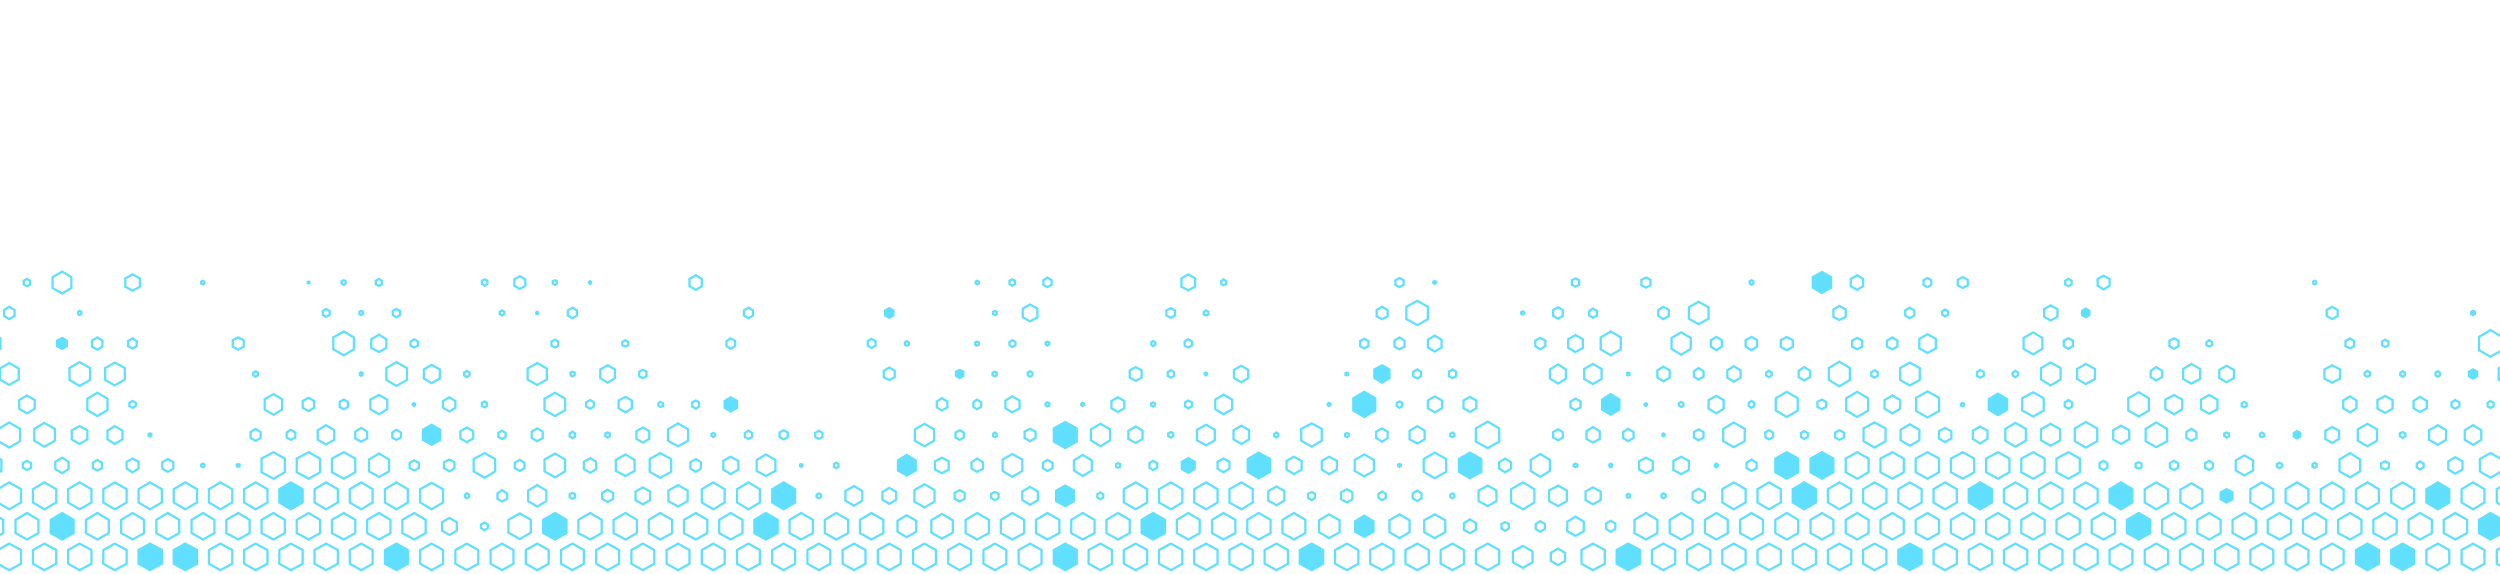 <?xml version="1.0" encoding="UTF-8"?><svg id="a" xmlns="http://www.w3.org/2000/svg" viewBox="0 0 54.68 12.55"><g><polygon points="38.44 10.99 38.44 10.7 38.69 10.55 38.95 10.7 38.95 10.99 38.69 11.14 38.44 10.99" fill="none" stroke="#61dfff" stroke-miterlimit="10" stroke-width=".05"/><polygon points="45.37 10.99 45.37 10.7 45.62 10.55 45.88 10.7 45.88 10.99 45.62 11.14 45.37 10.99" fill="none" stroke="#61dfff" stroke-miterlimit="10" stroke-width=".05"/><polygon points="46.91 10.99 46.91 10.7 47.16 10.55 47.42 10.7 47.42 10.99 47.16 11.14 46.91 10.99" fill="none" stroke="#61dfff" stroke-miterlimit="10" stroke-width=".05"/><polygon points="49.99 10.99 49.99 10.7 50.24 10.55 50.49 10.7 50.49 10.99 50.24 11.14 49.99 10.99" fill="none" stroke="#61dfff" stroke-miterlimit="10" stroke-width=".05"/><polygon points="52.3 10.99 52.3 10.7 52.55 10.55 52.8 10.7 52.8 10.99 52.55 11.14 52.3 10.99" fill="none" stroke="#61dfff" stroke-miterlimit="10" stroke-width=".05"/><polygon points="54.61 10.99 54.61 10.7 54.86 10.55 55.11 10.7 55.11 10.99 54.86 11.14 54.61 10.99" fill="none" stroke="#61dfff" stroke-miterlimit="10" stroke-width=".05"/><polygon points="35.75 11.66 35.75 11.37 36 11.22 36.25 11.37 36.25 11.66 36 11.8 35.75 11.66" fill="none" stroke="#61dfff" stroke-miterlimit="10" stroke-width=".05"/><polygon points="38.06 11.66 38.06 11.37 38.31 11.22 38.56 11.37 38.56 11.66 38.31 11.8 38.06 11.66" fill="none" stroke="#61dfff" stroke-miterlimit="10" stroke-width=".05"/><polygon points="44.98 11.66 44.98 11.37 45.24 11.22 45.49 11.37 45.49 11.66 45.24 11.8 44.98 11.66" fill="none" stroke="#61dfff" stroke-miterlimit="10" stroke-width=".05"/><polygon points="47.29 11.66 47.29 11.37 47.55 11.22 47.8 11.37 47.8 11.66 47.55 11.8 47.29 11.66" fill="none" stroke="#61dfff" stroke-miterlimit="10" stroke-width=".05"/><polygon points="48.06 11.66 48.06 11.37 48.32 11.22 48.57 11.37 48.57 11.66 48.32 11.8 48.06 11.66" fill="none" stroke="#61dfff" stroke-miterlimit="10" stroke-width=".05"/><polygon points="48.83 11.66 48.83 11.37 49.09 11.22 49.34 11.37 49.34 11.66 49.09 11.8 48.83 11.66" fill="none" stroke="#61dfff" stroke-miterlimit="10" stroke-width=".05"/><polygon points="51.91 11.66 51.91 11.37 52.17 11.22 52.42 11.37 52.42 11.66 52.17 11.8 51.91 11.66" fill="none" stroke="#61dfff" stroke-miterlimit="10" stroke-width=".05"/><polygon points="53.45 11.66 53.45 11.37 53.7 11.22 53.96 11.37 53.96 11.66 53.7 11.8 53.45 11.66" fill="none" stroke="#61dfff" stroke-miterlimit="10" stroke-width=".05"/><polygon points="40.37 10.33 40.37 10.03 40.62 9.89 40.87 10.03 40.87 10.33 40.62 10.47 40.37 10.33" fill="none" stroke="#61dfff" stroke-miterlimit="10" stroke-width=".05"/><polygon points="41.13 10.33 41.13 10.03 41.39 9.89 41.64 10.03 41.64 10.33 41.39 10.47 41.13 10.33" fill="none" stroke="#61dfff" stroke-miterlimit="10" stroke-width=".05"/><polygon points="40.75 10.99 40.75 10.7 41 10.55 41.26 10.7 41.26 10.99 41 11.14 40.75 10.99" fill="none" stroke="#61dfff" stroke-miterlimit="10" stroke-width=".05"/><polygon points="41.52 10.99 41.52 10.7 41.77 10.55 42.03 10.7 42.03 10.99 41.77 11.14 41.52 10.99" fill="none" stroke="#61dfff" stroke-miterlimit="10" stroke-width=".05"/><polygon points="39.6 11.66 39.6 11.37 39.85 11.22 40.1 11.37 40.1 11.66 39.85 11.8 39.6 11.66" fill="none" stroke="#61dfff" stroke-miterlimit="10" stroke-width=".05"/><polygon points="41.9 11.66 41.9 11.37 42.16 11.22 42.41 11.37 42.41 11.66 42.16 11.8 41.9 11.66" fill="none" stroke="#61dfff" stroke-miterlimit="10" stroke-width=".05"/><polygon points="29.2 12.33 29.2 12.03 29.46 11.89 29.71 12.03 29.71 12.33 29.46 12.47 29.2 12.33" fill="none" stroke="#61dfff" stroke-miterlimit="10" stroke-width=".05"/><polygon points="30.74 12.33 30.74 12.03 31 11.89 31.25 12.03 31.25 12.33 31 12.47 30.74 12.33" fill="none" stroke="#61dfff" stroke-miterlimit="10" stroke-width=".05"/><polygon points="32.28 12.33 32.28 12.03 32.54 11.89 32.79 12.03 32.79 12.33 32.54 12.47 32.28 12.33" fill="none" stroke="#61dfff" stroke-miterlimit="10" stroke-width=".05"/><polygon points="34.59 12.33 34.59 12.03 34.84 11.89 35.1 12.03 35.1 12.33 34.84 12.47 34.59 12.33" fill="none" stroke="#61dfff" stroke-miterlimit="10" stroke-width=".05"/><polygon points="42.29 12.33 42.29 12.03 42.54 11.89 42.8 12.03 42.8 12.33 42.54 12.47 42.29 12.33" fill="none" stroke="#61dfff" stroke-miterlimit="10" stroke-width=".05"/><polygon points="44.21 10.33 44.21 10.03 44.47 9.89 44.72 10.03 44.72 10.33 44.47 10.47 44.21 10.33" fill="none" stroke="#61dfff" stroke-miterlimit="10" stroke-width=".05"/><polygon points="37.67 10.99 37.67 10.7 37.92 10.55 38.18 10.7 38.18 10.99 37.92 11.14 37.67 10.99" fill="none" stroke="#61dfff" stroke-miterlimit="10" stroke-width=".05"/><polygon points="53.84 10.99 53.84 10.7 54.09 10.55 54.34 10.7 54.34 10.99 54.09 11.14 53.84 10.99" fill="none" stroke="#61dfff" stroke-miterlimit="10" stroke-width=".05"/><polygon points="36.52 11.66 36.52 11.37 36.77 11.22 37.02 11.37 37.02 11.66 36.77 11.8 36.52 11.66" fill="none" stroke="#61dfff" stroke-miterlimit="10" stroke-width=".05"/><polygon points="52.68 11.66 52.68 11.37 52.93 11.22 53.19 11.37 53.19 11.66 52.93 11.8 52.68 11.66" fill="none" stroke="#61dfff" stroke-miterlimit="10" stroke-width=".05"/><polygon points="44.6 12.33 44.6 12.03 44.85 11.89 45.11 12.03 45.11 12.33 44.85 12.47 44.6 12.33" fill="none" stroke="#61dfff" stroke-miterlimit="10" stroke-width=".05"/><polygon points="26.89 12.33 26.89 12.03 27.15 11.89 27.4 12.03 27.4 12.33 27.15 12.47 26.89 12.33" fill="none" stroke="#61dfff" stroke-miterlimit="10" stroke-width=".05"/><polygon points="42.67 10.33 42.67 10.03 42.93 9.89 43.18 10.03 43.18 10.33 42.93 10.47 42.67 10.33" fill="none" stroke="#61dfff" stroke-miterlimit="10" stroke-width=".05"/><polygon points="39.98 10.99 39.98 10.7 40.23 10.55 40.49 10.7 40.49 10.99 40.23 11.14 39.98 10.99" fill="none" stroke="#61dfff" stroke-miterlimit="10" stroke-width=".05"/><polygon points="31.51 12.33 31.51 12.03 31.77 11.89 32.02 12.03 32.02 12.33 31.77 12.47 31.51 12.33" fill="none" stroke="#61dfff" stroke-miterlimit="10" stroke-width=".05"/><polygon points="38.44 12.33 38.44 12.03 38.69 11.89 38.95 12.03 38.95 12.33 38.69 12.47 38.44 12.33" fill="none" stroke="#61dfff" stroke-miterlimit="10" stroke-width=".05"/><polygon points="6.49 10.33 6.49 10.03 6.75 9.89 7 10.03 7 10.33 6.75 10.47 6.49 10.33" fill="none" stroke="#61dfff" stroke-miterlimit="10" stroke-width=".05"/><polygon points="3.8 10.99 3.8 10.7 4.05 10.55 4.31 10.7 4.31 10.99 4.05 11.14 3.8 10.99" fill="none" stroke="#61dfff" stroke-miterlimit="10" stroke-width=".05"/><polygon points="6.88 10.99 6.88 10.7 7.13 10.55 7.39 10.7 7.39 10.99 7.13 11.14 6.88 10.99" fill="none" stroke="#61dfff" stroke-miterlimit="10" stroke-width=".05"/><polygon points="7.65 10.99 7.65 10.7 7.9 10.55 8.15 10.7 8.15 10.99 7.9 11.14 7.65 10.99" fill="none" stroke="#61dfff" stroke-miterlimit="10" stroke-width=".05"/><polygon points="26.89 10.99 26.89 10.7 27.15 10.55 27.4 10.7 27.4 10.99 27.15 11.14 26.89 10.99" fill="none" stroke="#61dfff" stroke-miterlimit="10" stroke-width=".05"/><polygon points="-.43 11.66 -.43 11.37 -.18 11.22 .07 11.37 .07 11.66 -.18 11.8 -.43 11.66" fill="none" stroke="#61dfff" stroke-miterlimit="10" stroke-width=".05"/><polygon points="5.72 11.66 5.72 11.37 5.98 11.22 6.23 11.37 6.23 11.66 5.98 11.8 5.72 11.66" fill="none" stroke="#61dfff" stroke-miterlimit="10" stroke-width=".05"/><polygon points="6.49 11.66 6.49 11.37 6.75 11.22 7 11.37 7 11.66 6.75 11.8 6.49 11.66" fill="none" stroke="#61dfff" stroke-miterlimit="10" stroke-width=".05"/><polygon points="7.26 11.66 7.26 11.37 7.52 11.22 7.77 11.37 7.77 11.66 7.52 11.8 7.26 11.66" fill="none" stroke="#61dfff" stroke-miterlimit="10" stroke-width=".05"/><polygon points="14.19 11.66 14.19 11.37 14.44 11.22 14.7 11.37 14.7 11.66 14.44 11.8 14.19 11.66" fill="none" stroke="#61dfff" stroke-miterlimit="10" stroke-width=".05"/><polygon points="15.73 11.66 15.73 11.37 15.98 11.22 16.24 11.37 16.24 11.66 15.98 11.8 15.73 11.66" fill="none" stroke="#61dfff" stroke-miterlimit="10" stroke-width=".05"/><polygon points="18.81 11.66 18.81 11.37 19.06 11.22 19.32 11.37 19.32 11.66 19.06 11.8 18.81 11.66" fill="none" stroke="#61dfff" stroke-miterlimit="10" stroke-width=".05"/><polygon points="24.2 11.66 24.2 11.37 24.45 11.22 24.71 11.37 24.71 11.66 24.45 11.8 24.2 11.66" fill="none" stroke="#61dfff" stroke-miterlimit="10" stroke-width=".05"/><polygon points="6.11 12.33 6.11 12.03 6.36 11.89 6.62 12.03 6.62 12.33 6.36 12.47 6.11 12.33" fill="none" stroke="#61dfff" stroke-miterlimit="10" stroke-width=".05"/><polygon points="6.88 12.33 6.88 12.03 7.13 11.89 7.39 12.03 7.39 12.33 7.13 12.47 6.88 12.33" fill="none" stroke="#61dfff" stroke-miterlimit="10" stroke-width=".05"/><polygon points="10.73 12.33 10.73 12.03 10.98 11.89 11.23 12.03 11.23 12.33 10.98 12.47 10.73 12.33" fill="none" stroke="#61dfff" stroke-miterlimit="10" stroke-width=".05"/><polygon points="11.5 12.33 11.5 12.03 11.75 11.89 12 12.03 12 12.33 11.75 12.47 11.5 12.33" fill="none" stroke="#61dfff" stroke-miterlimit="10" stroke-width=".05"/><polygon points="15.35 12.33 15.35 12.03 15.6 11.89 15.85 12.03 15.85 12.33 15.6 12.47 15.35 12.33" fill="none" stroke="#61dfff" stroke-miterlimit="10" stroke-width=".05"/><polygon points="25.35 12.33 25.35 12.03 25.61 11.89 25.86 12.03 25.86 12.33 25.61 12.47 25.35 12.33" fill="none" stroke="#61dfff" stroke-miterlimit="10" stroke-width=".05"/><polygon points="1.49 12.33 1.49 12.03 1.74 11.89 2 12.03 2 12.33 1.74 12.47 1.49 12.33" fill="none" stroke="#61dfff" stroke-miterlimit="10" stroke-width=".05"/><polygon points="12.27 12.33 12.27 12.03 12.52 11.89 12.77 12.03 12.77 12.33 12.52 12.47 12.27 12.33" fill="none" stroke="#61dfff" stroke-miterlimit="10" stroke-width=".05"/><polygon points="13.81 12.33 13.81 12.03 14.06 11.89 14.31 12.03 14.31 12.33 14.06 12.47 13.81 12.33" fill="none" stroke="#61dfff" stroke-miterlimit="10" stroke-width=".05"/><polygon points="19.97 12.33 19.97 12.03 20.22 11.89 20.47 12.03 20.47 12.33 20.22 12.47 19.97 12.33" fill="none" stroke="#61dfff" stroke-miterlimit="10" stroke-width=".05"/><polygon points="20.74 12.33 20.74 12.03 20.99 11.89 21.24 12.03 21.24 12.33 20.99 12.47 20.74 12.33" fill="none" stroke="#61dfff" stroke-miterlimit="10" stroke-width=".05"/><polygon points="21.51 12.33 21.51 12.03 21.76 11.89 22.01 12.03 22.01 12.33 21.76 12.47 21.51 12.33" fill="none" stroke="#61dfff" stroke-miterlimit="10" stroke-width=".05"/><polygon points="22.28 12.33 22.28 12.03 22.53 11.89 22.78 12.03 22.78 12.33 22.53 12.47 22.28 12.33" fill="none" stroke="#61dfff" stroke-miterlimit="10" stroke-width=".05"/><polygon points="23.81 12.33 23.81 12.03 24.07 11.89 24.32 12.03 24.32 12.33 24.07 12.47 23.81 12.33" fill="none" stroke="#61dfff" stroke-miterlimit="10" stroke-width=".05"/><polygon points="5.72 10.33 5.72 10.03 5.98 9.89 6.23 10.03 6.23 10.33 5.98 10.47 5.72 10.33" fill="none" stroke="#61dfff" stroke-miterlimit="10" stroke-width=".05"/><polygon points="4.57 10.99 4.57 10.7 4.82 10.55 5.08 10.7 5.08 10.99 4.82 11.14 4.57 10.99" fill="none" stroke="#61dfff" stroke-miterlimit="10" stroke-width=".05"/><polygon points="26.12 10.99 26.12 10.7 26.38 10.55 26.63 10.7 26.63 10.99 26.38 11.14 26.12 10.99" fill="none" stroke="#61dfff" stroke-miterlimit="10" stroke-width=".05"/><polygon points="28.05 11.66 28.05 11.37 28.3 11.22 28.55 11.37 28.55 11.66 28.3 11.8 28.05 11.66" fill="none" stroke="#61dfff" stroke-miterlimit="10" stroke-width=".05"/><polygon points="8.03 11.66 8.03 11.37 8.29 11.22 8.54 11.37 8.54 11.66 8.29 11.8 8.03 11.66" fill="none" stroke="#61dfff" stroke-miterlimit="10" stroke-width=".05"/><polygon points="13.42 11.66 13.42 11.37 13.68 11.22 13.93 11.37 13.93 11.66 13.68 11.8 13.42 11.66" fill="none" stroke="#61dfff" stroke-miterlimit="10" stroke-width=".05"/><polygon points="17.27 11.66 17.27 11.37 17.52 11.22 17.78 11.37 17.78 11.66 17.52 11.8 17.27 11.66" fill="none" stroke="#61dfff" stroke-miterlimit="10" stroke-width=".05"/><polygon points="18.43 12.33 18.43 12.03 18.68 11.89 18.93 12.03 18.93 12.33 18.68 12.47 18.43 12.33" fill="none" stroke="#61dfff" stroke-miterlimit="10" stroke-width=".05"/><polygon points="2.65 11.66 2.65 11.37 2.9 11.22 3.15 11.37 3.15 11.66 2.9 11.8 2.65 11.66" fill="none" stroke="#61dfff" stroke-miterlimit="10" stroke-width=".05"/><polygon points="21.89 11.66 21.89 11.37 22.14 11.22 22.4 11.37 22.4 11.66 22.14 11.8 21.89 11.66" fill="none" stroke="#61dfff" stroke-miterlimit="10" stroke-width=".05"/><polygon points="23.43 11.66 23.43 11.37 23.68 11.22 23.94 11.37 23.94 11.66 23.68 11.8 23.43 11.66" fill="none" stroke="#61dfff" stroke-miterlimit="10" stroke-width=".05"/><polygon points="24.58 12.33 24.58 12.03 24.84 11.89 25.09 12.03 25.09 12.33 24.84 12.47 24.58 12.33" fill="none" stroke="#61dfff" stroke-miterlimit="10" stroke-width=".05"/><polygon points="30.52 6.23 30.52 6.13 30.61 6.08 30.7 6.13 30.7 6.23 30.61 6.28 30.52 6.23" fill="none" stroke="#61dfff" stroke-miterlimit="10" stroke-width=".05"/><polygon points="38.27 6.2 38.27 6.15 38.31 6.13 38.35 6.15 38.35 6.2 38.31 6.23 38.27 6.2" fill="none" stroke="#61dfff" stroke-miterlimit="10" stroke-width=".05"/><polygon points="1.15 6.3 1.15 6.06 1.36 5.94 1.56 6.06 1.56 6.3 1.36 6.42 1.15 6.3" fill="none" stroke="#61dfff" stroke-miterlimit="10" stroke-width=".05"/><polygon points="2.74 6.27 2.74 6.09 2.9 6 3.06 6.09 3.06 6.27 2.9 6.36 2.74 6.27" fill="none" stroke="#61dfff" stroke-miterlimit="10" stroke-width=".05"/><polygon points="4.4 6.2 4.4 6.16 4.44 6.14 4.47 6.16 4.47 6.2 4.44 6.22 4.4 6.2" fill="none" stroke="#61dfff" stroke-miterlimit="10" stroke-width=".05"/><polygon points="33.27 6.86 33.27 6.83 33.31 6.81 33.34 6.83 33.34 6.86 33.31 6.88 33.27 6.86" fill="none" stroke="#61dfff" stroke-miterlimit="10" stroke-width=".05"/><polygon points="36.27 6.91 36.27 6.78 36.38 6.71 36.5 6.78 36.5 6.91 36.38 6.98 36.27 6.91" fill="none" stroke="#61dfff" stroke-miterlimit="10" stroke-width=".05"/><polygon points="41.67 6.9 41.67 6.79 41.77 6.73 41.87 6.79 41.87 6.9 41.77 6.96 41.67 6.9" fill="none" stroke="#61dfff" stroke-miterlimit="10" stroke-width=".05"/><polygon points="42.48 6.88 42.48 6.81 42.54 6.77 42.61 6.81 42.61 6.88 42.54 6.92 42.48 6.88" fill="none" stroke="#61dfff" stroke-miterlimit="10" stroke-width=".05"/><polygon points="44.71 6.93 44.71 6.76 44.85 6.68 45 6.76 45 6.93 44.85 7.01 44.71 6.93" fill="none" stroke="#61dfff" stroke-miterlimit="10" stroke-width=".05"/><polygon points="29.75 7.57 29.75 7.46 29.84 7.41 29.93 7.46 29.93 7.57 29.84 7.62 29.75 7.57" fill="none" stroke="#61dfff" stroke-miterlimit="10" stroke-width=".05"/><polygon points="30.5 7.58 30.5 7.45 30.61 7.38 30.72 7.45 30.72 7.58 30.61 7.64 30.5 7.58" fill="none" stroke="#61dfff" stroke-miterlimit="10" stroke-width=".05"/><polygon points="31.23 7.6 31.23 7.43 31.38 7.34 31.53 7.43 31.53 7.6 31.38 7.69 31.23 7.6" fill="none" stroke="#61dfff" stroke-miterlimit="10" stroke-width=".05"/><polygon points="33.58 7.57 33.58 7.45 33.69 7.39 33.8 7.45 33.8 7.57 33.69 7.64 33.58 7.57" fill="none" stroke="#61dfff" stroke-miterlimit="10" stroke-width=".05"/><polygon points="35.01 7.64 35.01 7.38 35.23 7.25 35.45 7.38 35.45 7.64 35.23 7.77 35.01 7.64" fill="none" stroke="#61dfff" stroke-miterlimit="10" stroke-width=".05"/><polygon points="38.18 7.58 38.18 7.44 38.31 7.37 38.43 7.44 38.43 7.58 38.31 7.66 38.18 7.58" fill="none" stroke="#61dfff" stroke-miterlimit="10" stroke-width=".05"/><polygon points="-.38 7.63 -.38 7.4 -.18 7.29 .01 7.4 .01 7.63 -.18 7.74 -.38 7.63" fill="none" stroke="#61dfff" stroke-miterlimit="10" stroke-width=".05"/><polygon points="5.09 7.58 5.09 7.44 5.21 7.38 5.33 7.44 5.33 7.58 5.21 7.65 5.09 7.58" fill="none" stroke="#61dfff" stroke-miterlimit="10" stroke-width=".05"/><polygon points="7.29 7.64 7.29 7.38 7.52 7.25 7.74 7.38 7.74 7.64 7.52 7.77 7.29 7.64" fill="none" stroke="#61dfff" stroke-miterlimit="10" stroke-width=".05"/><polygon points="8.12 7.61 8.12 7.42 8.29 7.32 8.45 7.42 8.45 7.61 8.29 7.7 8.12 7.61" fill="none" stroke="#61dfff" stroke-miterlimit="10" stroke-width=".05"/><polygon points="31.69 8.23 31.69 8.13 31.77 8.08 31.85 8.13 31.85 8.23 31.77 8.27 31.69 8.23" fill="none" stroke="#61dfff" stroke-miterlimit="10" stroke-width=".05"/><polygon points="33.9 8.28 33.9 8.08 34.08 7.97 34.25 8.08 34.25 8.28 34.08 8.39 33.9 8.28" fill="none" stroke="#61dfff" stroke-miterlimit="10" stroke-width=".05"/><polygon points="37.78 8.26 37.78 8.1 37.92 8.01 38.07 8.1 38.07 8.26 37.92 8.35 37.78 8.26" fill="none" stroke="#61dfff" stroke-miterlimit="10" stroke-width=".05"/><polygon points="40.93 8.22 40.93 8.14 41 8.1 41.07 8.14 41.07 8.22 41 8.26 40.93 8.22" fill="none" stroke="#61dfff" stroke-miterlimit="10" stroke-width=".05"/><polygon points="41.56 8.31 41.56 8.05 41.77 7.93 41.99 8.05 41.99 8.31 41.77 8.43 41.56 8.31" fill="none" stroke="#61dfff" stroke-miterlimit="10" stroke-width=".05"/><polygon points="52.5 8.21 52.5 8.15 52.55 8.12 52.6 8.15 52.6 8.21 52.55 8.24 52.5 8.21" fill="none" stroke="#61dfff" stroke-miterlimit="10" stroke-width=".05"/><polygon points="53.27 8.21 53.27 8.15 53.32 8.12 53.37 8.15 53.37 8.21 53.32 8.24 53.27 8.21" fill="none" stroke="#61dfff" stroke-miterlimit="10" stroke-width=".05"/><polygon points="1.52 8.31 1.52 8.05 1.74 7.92 1.97 8.05 1.97 8.31 1.74 8.44 1.52 8.31" fill="none" stroke="#61dfff" stroke-miterlimit="10" stroke-width=".05"/><polygon points="9.27 8.28 9.27 8.08 9.44 7.98 9.62 8.08 9.62 8.28 9.44 8.38 9.27 8.28" fill="none" stroke="#61dfff" stroke-miterlimit="10" stroke-width=".05"/><polygon points="10.15 8.21 10.15 8.15 10.21 8.11 10.27 8.15 10.27 8.21 10.21 8.25 10.15 8.21" fill="none" stroke="#61dfff" stroke-miterlimit="10" stroke-width=".05"/><polygon points="13.13 8.27 13.13 8.08 13.29 7.99 13.45 8.08 13.45 8.27 13.29 8.37 13.13 8.27" fill="none" stroke="#61dfff" stroke-miterlimit="10" stroke-width=".05"/><polygon points="29.04 8.86 29.04 8.83 29.07 8.81 29.1 8.83 29.1 8.86 29.07 8.88 29.04 8.86" fill="none" stroke="#61dfff" stroke-miterlimit="10" stroke-width=".05"/><polygon points="32.01 8.93 32.01 8.76 32.15 8.68 32.29 8.76 32.29 8.93 32.15 9.01 32.01 8.93" fill="none" stroke="#61dfff" stroke-miterlimit="10" stroke-width=".05"/><polygon points="35.97 8.86 35.97 8.83 36 8.82 36.02 8.83 36.02 8.86 36 8.88 35.97 8.86" fill="none" stroke="#61dfff" stroke-miterlimit="10" stroke-width=".05"/><polygon points="36.72 8.87 36.72 8.82 36.77 8.79 36.82 8.82 36.82 8.87 36.77 8.9 36.72 8.87" fill="none" stroke="#61dfff" stroke-miterlimit="10" stroke-width=".05"/><polygon points="38.25 8.88 38.25 8.81 38.31 8.77 38.37 8.81 38.37 8.88 38.31 8.92 38.25 8.88" fill="none" stroke="#61dfff" stroke-miterlimit="10" stroke-width=".05"/><polygon points="40.38 8.98 40.38 8.71 40.62 8.57 40.86 8.71 40.86 8.98 40.62 9.12 40.38 8.98" fill="none" stroke="#61dfff" stroke-miterlimit="10" stroke-width=".05"/><polygon points="48.14 8.95 48.14 8.74 48.32 8.64 48.5 8.74 48.5 8.95 48.32 9.05 48.14 8.95" fill="none" stroke="#61dfff" stroke-miterlimit="10" stroke-width=".05"/><polygon points="51.25 8.93 51.25 8.76 51.4 8.67 51.54 8.76 51.54 8.93 51.4 9.02 51.25 8.93" fill="none" stroke="#61dfff" stroke-miterlimit="10" stroke-width=".05"/><polygon points="2.83 8.88 2.83 8.81 2.9 8.77 2.97 8.81 2.97 8.88 2.9 8.92 2.83 8.88" fill="none" stroke="#61dfff" stroke-miterlimit="10" stroke-width=".05"/><polygon points="5.79 8.96 5.79 8.73 5.98 8.62 6.17 8.73 6.17 8.96 5.98 9.07 5.79 8.96" fill="none" stroke="#61dfff" stroke-miterlimit="10" stroke-width=".05"/><polygon points="9.03 8.86 9.03 8.83 9.06 8.82 9.08 8.83 9.08 8.86 9.06 8.88 9.03 8.86" fill="none" stroke="#61dfff" stroke-miterlimit="10" stroke-width=".05"/><polygon points="9.69 8.92 9.69 8.77 9.83 8.69 9.96 8.77 9.96 8.92 9.83 9 9.69 8.92" fill="none" stroke="#61dfff" stroke-miterlimit="10" stroke-width=".05"/><polygon points="10.54 8.88 10.54 8.81 10.6 8.78 10.65 8.81 10.65 8.88 10.6 8.91 10.54 8.88" fill="none" stroke="#61dfff" stroke-miterlimit="10" stroke-width=".05"/><polygon points="11.91 8.97 11.91 8.72 12.14 8.59 12.36 8.72 12.36 8.97 12.14 9.1 11.91 8.97" fill="none" stroke="#61dfff" stroke-miterlimit="10" stroke-width=".05"/><polygon points="15.14 8.89 15.14 8.8 15.22 8.76 15.29 8.8 15.29 8.89 15.22 8.94 15.14 8.89" fill="none" stroke="#61dfff" stroke-miterlimit="10" stroke-width=".05"/><polygon points="23.65 8.86 23.65 8.83 23.68 8.81 23.71 8.83 23.71 8.86 23.68 8.88 23.65 8.86" fill="none" stroke="#61dfff" stroke-miterlimit="10" stroke-width=".05"/><polygon points="29.42 9.54 29.42 9.49 29.46 9.47 29.5 9.49 29.5 9.54 29.46 9.56 29.42 9.54" fill="none" stroke="#61dfff" stroke-miterlimit="10" stroke-width=".05"/><polygon points="30.1 9.58 30.1 9.44 30.23 9.37 30.35 9.44 30.35 9.58 30.23 9.66 30.1 9.58" fill="none" stroke="#61dfff" stroke-miterlimit="10" stroke-width=".05"/><polygon points="34.7 9.6 34.7 9.43 34.84 9.34 34.99 9.43 34.99 9.6 34.84 9.68 34.7 9.6" fill="none" stroke="#61dfff" stroke-miterlimit="10" stroke-width=".05"/><polygon points="36.36 9.53 36.36 9.5 36.38 9.48 36.41 9.5 36.41 9.53 36.38 9.54 36.36 9.53" fill="none" stroke="#61dfff" stroke-miterlimit="10" stroke-width=".05"/><polygon points="37.05 9.57 37.05 9.45 37.15 9.39 37.26 9.45 37.26 9.57 37.15 9.63 37.05 9.57" fill="none" stroke="#61dfff" stroke-miterlimit="10" stroke-width=".05"/><polygon points="43.86 9.64 43.86 9.38 44.08 9.25 44.31 9.38 44.31 9.64 44.08 9.77 43.86 9.64" fill="none" stroke="#61dfff" stroke-miterlimit="10" stroke-width=".05"/><polygon points="45.38 9.65 45.38 9.37 45.62 9.23 45.87 9.37 45.87 9.65 45.62 9.79 45.38 9.65" fill="none" stroke="#61dfff" stroke-miterlimit="10" stroke-width=".05"/><polygon points="46.22 9.61 46.22 9.41 46.39 9.31 46.57 9.41 46.57 9.61 46.39 9.71 46.22 9.61" fill="none" stroke="#61dfff" stroke-miterlimit="10" stroke-width=".05"/><polygon points="47.82 9.58 47.82 9.45 47.93 9.38 48.04 9.45 48.04 9.58 47.93 9.64 47.82 9.58" fill="none" stroke="#61dfff" stroke-miterlimit="10" stroke-width=".05"/><polygon points="50.86 9.6 50.86 9.42 51.01 9.34 51.16 9.42 51.16 9.6 51.01 9.69 50.86 9.6" fill="none" stroke="#61dfff" stroke-miterlimit="10" stroke-width=".05"/><polygon points="51.57 9.64 51.57 9.39 51.78 9.27 51.99 9.39 51.99 9.64 51.78 9.76 51.57 9.64" fill="none" stroke="#61dfff" stroke-miterlimit="10" stroke-width=".05"/><polygon points="52.49 9.54 52.49 9.48 52.55 9.45 52.61 9.48 52.61 9.54 52.55 9.58 52.49 9.54" fill="none" stroke="#61dfff" stroke-miterlimit="10" stroke-width=".05"/><polygon points="53.91 9.62 53.91 9.41 54.09 9.3 54.27 9.41 54.27 9.62 54.09 9.73 53.91 9.62" fill="none" stroke="#61dfff" stroke-miterlimit="10" stroke-width=".05"/><polygon points="1.57 9.61 1.57 9.41 1.74 9.32 1.91 9.41 1.91 9.61 1.74 9.71 1.57 9.61" fill="none" stroke="#61dfff" stroke-miterlimit="10" stroke-width=".05"/><polygon points="10.07 9.59 10.07 9.43 10.21 9.35 10.35 9.43 10.35 9.59 10.21 9.67 10.07 9.59" fill="none" stroke="#61dfff" stroke-miterlimit="10" stroke-width=".05"/><polygon points="10.9 9.56 10.9 9.47 10.98 9.42 11.06 9.47 11.06 9.56 10.98 9.6 10.9 9.56" fill="none" stroke="#61dfff" stroke-miterlimit="10" stroke-width=".05"/><polygon points="11.63 9.58 11.63 9.44 11.75 9.37 11.87 9.44 11.87 9.58 11.75 9.65 11.63 9.58" fill="none" stroke="#61dfff" stroke-miterlimit="10" stroke-width=".05"/><polygon points="13.24 9.54 13.24 9.48 13.29 9.46 13.34 9.48 13.34 9.54 13.29 9.57 13.24 9.54" fill="none" stroke="#61dfff" stroke-miterlimit="10" stroke-width=".05"/><polygon points="13.92 9.6 13.92 9.43 14.06 9.35 14.2 9.43 14.2 9.6 14.06 9.68 13.92 9.6" fill="none" stroke="#61dfff" stroke-miterlimit="10" stroke-width=".05"/><polygon points="15.56 9.53 15.56 9.49 15.6 9.47 15.64 9.49 15.64 9.53 15.6 9.56 15.56 9.53" fill="none" stroke="#61dfff" stroke-miterlimit="10" stroke-width=".05"/><polygon points="16.29 9.56 16.29 9.47 16.37 9.42 16.45 9.47 16.45 9.56 16.37 9.6 16.29 9.56" fill="none" stroke="#61dfff" stroke-miterlimit="10" stroke-width=".05"/><polygon points="20.9 9.57 20.9 9.46 20.99 9.41 21.08 9.46 21.08 9.57 20.99 9.62 20.9 9.57" fill="none" stroke="#61dfff" stroke-miterlimit="10" stroke-width=".05"/><polygon points="22.41 9.58 22.41 9.44 22.53 9.38 22.65 9.44 22.65 9.58 22.53 9.65 22.41 9.58" fill="none" stroke="#61dfff" stroke-miterlimit="10" stroke-width=".05"/><polygon points="23.86 9.63 23.86 9.39 24.07 9.27 24.28 9.39 24.28 9.63 24.07 9.76 23.86 9.63" fill="none" stroke="#61dfff" stroke-miterlimit="10" stroke-width=".05"/><polygon points="25.55 9.54 25.55 9.48 25.61 9.45 25.66 9.48 25.66 9.54 25.61 9.57 25.55 9.54" fill="none" stroke="#61dfff" stroke-miterlimit="10" stroke-width=".05"/><polygon points="28.91 10.27 28.91 10.08 29.07 9.99 29.24 10.08 29.24 10.27 29.07 10.37 28.91 10.27" fill="none" stroke="#61dfff" stroke-miterlimit="10" stroke-width=".05"/><polygon points="32.79 10.25 32.79 10.11 32.92 10.03 33.05 10.11 33.05 10.25 32.92 10.33 32.79 10.25" fill="none" stroke="#61dfff" stroke-miterlimit="10" stroke-width=".05"/><polygon points="33.48 10.3 33.48 10.06 33.69 9.93 33.9 10.06 33.9 10.3 33.69 10.43 33.48 10.3" fill="none" stroke="#61dfff" stroke-miterlimit="10" stroke-width=".05"/><polygon points="34.42 10.2 34.42 10.16 34.46 10.14 34.5 10.16 34.5 10.2 34.46 10.22 34.42 10.2" fill="none" stroke="#61dfff" stroke-miterlimit="10" stroke-width=".05"/><polygon points="35.85 10.27 35.85 10.09 36 10.01 36.15 10.09 36.15 10.27 36 10.35 35.85 10.27" fill="none" stroke="#61dfff" stroke-miterlimit="10" stroke-width=".05"/><polygon points="49.8 10.21 49.8 10.15 49.86 10.12 49.91 10.15 49.91 10.21 49.86 10.24 49.8 10.21" fill="none" stroke="#61dfff" stroke-miterlimit="10" stroke-width=".05"/><polygon points="51.17 10.31 51.17 10.05 51.4 9.91 51.62 10.05 51.62 10.31 51.4 10.44 51.17 10.31" fill="none" stroke="#61dfff" stroke-miterlimit="10" stroke-width=".05"/><polygon points="-.39 10.3 -.39 10.06 -.18 9.94 .03 10.06 .03 10.3 -.18 10.42 -.39 10.3" fill="none" stroke="#61dfff" stroke-miterlimit="10" stroke-width=".05"/><polygon points="2.03 10.24 2.03 10.12 2.13 10.06 2.23 10.12 2.23 10.24 2.13 10.29 2.03 10.24" fill="none" stroke="#61dfff" stroke-miterlimit="10" stroke-width=".05"/><polygon points="12.77 10.26 12.77 10.1 12.91 10.02 13.04 10.1 13.04 10.26 12.91 10.34 12.77 10.26" fill="none" stroke="#61dfff" stroke-miterlimit="10" stroke-width=".05"/><polygon points="13.47 10.3 13.47 10.06 13.68 9.94 13.88 10.06 13.88 10.3 13.68 10.41 13.47 10.3" fill="none" stroke="#61dfff" stroke-miterlimit="10" stroke-width=".05"/><polygon points="21.93 10.3 21.93 10.05 22.14 9.93 22.36 10.05 22.36 10.3 22.14 10.43 21.93 10.3" fill="none" stroke="#61dfff" stroke-miterlimit="10" stroke-width=".05"/><polygon points="22.81 10.24 22.81 10.12 22.91 10.06 23.02 10.12 23.02 10.24 22.91 10.3 22.81 10.24" fill="none" stroke="#61dfff" stroke-miterlimit="10" stroke-width=".05"/><polygon points="26.63 10.25 26.63 10.1 26.76 10.03 26.89 10.1 26.89 10.25 26.76 10.33 26.63 10.25" fill="none" stroke="#61dfff" stroke-miterlimit="10" stroke-width=".05"/><polygon points="28.61 10.89 28.61 10.8 28.69 10.76 28.76 10.8 28.76 10.89 28.69 10.94 28.61 10.89" fill="none" stroke="#61dfff" stroke-miterlimit="10" stroke-width=".05"/><polygon points="30.9 10.9 30.9 10.79 31 10.73 31.09 10.79 31.09 10.9 31 10.96 30.9 10.9" fill="none" stroke="#61dfff" stroke-miterlimit="10" stroke-width=".05"/><polygon points="34.68 10.94 34.68 10.75 34.84 10.66 35.01 10.75 35.01 10.94 34.84 11.03 34.68 10.94" fill="none" stroke="#61dfff" stroke-miterlimit="10" stroke-width=".05"/><polygon points="10.17 10.87 10.17 10.82 10.21 10.79 10.26 10.82 10.26 10.87 10.21 10.9 10.17 10.87" fill="none" stroke="#61dfff" stroke-miterlimit="10" stroke-width=".05"/><polygon points="12.46 10.88 12.46 10.81 12.52 10.78 12.58 10.81 12.58 10.88 12.52 10.91 12.46 10.88" fill="none" stroke="#61dfff" stroke-miterlimit="10" stroke-width=".05"/><polygon points="14.62 10.96 14.62 10.73 14.83 10.61 15.04 10.73 15.04 10.96 14.83 11.08 14.62 10.96" fill="none" stroke="#61dfff" stroke-miterlimit="10" stroke-width=".05"/><polygon points="18.49 10.95 18.49 10.74 18.68 10.63 18.86 10.74 18.86 10.95 18.68 11.06 18.49 10.95" fill="none" stroke="#61dfff" stroke-miterlimit="10" stroke-width=".05"/><polygon points="20 10.97 20 10.72 20.22 10.59 20.44 10.72 20.44 10.97 20.22 11.1 20 10.97" fill="none" stroke="#61dfff" stroke-miterlimit="10" stroke-width=".05"/><polygon points="20.88 10.91 20.88 10.78 20.99 10.72 21.1 10.78 21.1 10.91 20.99 10.97 20.88 10.91" fill="none" stroke="#61dfff" stroke-miterlimit="10" stroke-width=".05"/><polygon points="21.68 10.89 21.68 10.8 21.76 10.76 21.84 10.8 21.84 10.89 21.76 10.94 21.68 10.89" fill="none" stroke="#61dfff" stroke-miterlimit="10" stroke-width=".05"/><polygon points="11.12 11.65 11.12 11.37 11.37 11.23 11.61 11.37 11.61 11.65 11.37 11.79 11.12 11.65" fill="none" stroke="#61dfff" stroke-miterlimit="10" stroke-width=".05"/><polygon points="32.34 10.96 32.34 10.73 32.54 10.62 32.73 10.73 32.73 10.96 32.54 11.07 32.34 10.96" fill="none" stroke="#61dfff" stroke-miterlimit="10" stroke-width=".05"/><polygon points="33.05 10.99 33.05 10.7 33.31 10.55 33.56 10.7 33.56 10.99 33.31 11.14 33.05 10.99" fill="none" stroke="#61dfff" stroke-miterlimit="10" stroke-width=".05"/><polygon points="33.88 10.96 33.88 10.73 34.08 10.62 34.27 10.73 34.27 10.96 34.08 11.07 33.88 10.96" fill="none" stroke="#61dfff" stroke-miterlimit="10" stroke-width=".05"/><polygon points="31.15 11.64 31.15 11.38 31.38 11.25 31.61 11.38 31.61 11.64 31.38 11.77 31.15 11.64" fill="none" stroke="#61dfff" stroke-miterlimit="10" stroke-width=".05"/><polygon points="32.02 11.59 32.02 11.44 32.15 11.36 32.28 11.44 32.28 11.59 32.15 11.66 32.02 11.59" fill="none" stroke="#61dfff" stroke-miterlimit="10" stroke-width=".05"/><polygon points="33.59 11.57 33.59 11.46 33.69 11.4 33.79 11.46 33.79 11.57 33.69 11.63 33.59 11.57" fill="none" stroke="#61dfff" stroke-miterlimit="10" stroke-width=".05"/><polygon points="33.92 12.27 33.92 12.09 34.08 12 34.23 12.09 34.23 12.27 34.08 12.36 33.92 12.27" fill="none" stroke="#61dfff" stroke-miterlimit="10" stroke-width=".05"/><polygon points="31.35 6.19 31.35 6.16 31.38 6.15 31.41 6.16 31.41 6.19 31.38 6.21 31.35 6.19" fill="none" stroke="#61dfff" stroke-miterlimit="10" stroke-width=".05"/><polygon points="42.07 6.23 42.07 6.13 42.16 6.08 42.24 6.13 42.24 6.23 42.16 6.28 42.07 6.23" fill="none" stroke="#61dfff" stroke-miterlimit="10" stroke-width=".05"/><polygon points="42.82 6.24 42.82 6.12 42.93 6.06 43.04 6.12 43.04 6.24 42.93 6.3 42.82 6.24" fill="none" stroke="#61dfff" stroke-miterlimit="10" stroke-width=".05"/><polygon points=".52 6.22 .52 6.14 .59 6.1 .66 6.14 .66 6.22 .59 6.26 .52 6.22" fill="none" stroke="#61dfff" stroke-miterlimit="10" stroke-width=".05"/><polygon points="30.76 6.98 30.76 6.71 31 6.58 31.23 6.71 31.23 6.98 31 7.11 30.76 6.98" fill="none" stroke="#61dfff" stroke-miterlimit="10" stroke-width=".05"/><polygon points="33.97 6.91 33.97 6.78 34.08 6.72 34.18 6.78 34.18 6.91 34.08 6.97 33.97 6.91" fill="none" stroke="#61dfff" stroke-miterlimit="10" stroke-width=".05"/><polygon points="36.56 7.63 36.56 7.39 36.77 7.27 36.98 7.39 36.98 7.63 36.77 7.76 36.56 7.63" fill="none" stroke="#61dfff" stroke-miterlimit="10" stroke-width=".05"/><polygon points="38.95 7.59 38.95 7.44 39.08 7.37 39.21 7.44 39.21 7.59 39.08 7.66 38.95 7.59" fill="none" stroke="#61dfff" stroke-miterlimit="10" stroke-width=".05"/><polygon points="44.26 7.63 44.26 7.39 44.47 7.27 44.67 7.39 44.67 7.63 44.47 7.75 44.26 7.63" fill="none" stroke="#61dfff" stroke-miterlimit="10" stroke-width=".05"/><polygon points="48.26 7.55 48.26 7.48 48.32 7.44 48.38 7.48 48.38 7.55 48.32 7.58 48.26 7.55" fill="none" stroke="#61dfff" stroke-miterlimit="10" stroke-width=".05"/><polygon points="29.43 8.2 29.43 8.16 29.46 8.15 29.48 8.16 29.48 8.2 29.46 8.21 29.43 8.2" fill="none" stroke="#61dfff" stroke-miterlimit="10" stroke-width=".05"/><polygon points="37.05 8.24 37.05 8.12 37.15 8.05 37.26 8.12 37.26 8.24 37.15 8.3 37.05 8.24" fill="none" stroke="#61dfff" stroke-miterlimit="10" stroke-width=".05"/><polygon points="38.63 8.21 38.63 8.15 38.69 8.11 38.75 8.15 38.75 8.21 38.69 8.25 38.63 8.21" fill="none" stroke="#61dfff" stroke-miterlimit="10" stroke-width=".05"/><polygon points="40 8.31 40 8.05 40.23 7.91 40.46 8.05 40.46 8.31 40.23 8.45 40 8.31" fill="none" stroke="#61dfff" stroke-miterlimit="10" stroke-width=".05"/><polygon points="2.3 8.31 2.3 8.05 2.51 7.93 2.73 8.05 2.73 8.3 2.51 8.43 2.3 8.31" fill="none" stroke="#61dfff" stroke-miterlimit="10" stroke-width=".05"/><polygon points="7.87 8.2 7.87 8.16 7.9 8.14 7.93 8.16 7.93 8.2 7.9 8.22 7.87 8.2" fill="none" stroke="#61dfff" stroke-miterlimit="10" stroke-width=".05"/><polygon points="31.23 8.93 31.23 8.76 31.38 8.67 31.54 8.76 31.54 8.93 31.38 9.02 31.23 8.93" fill="none" stroke="#61dfff" stroke-miterlimit="10" stroke-width=".05"/><polygon points="38.84 8.98 38.84 8.71 39.08 8.57 39.32 8.71 39.32 8.98 39.08 9.12 38.84 8.98" fill="none" stroke="#61dfff" stroke-miterlimit="10" stroke-width=".05"/><polygon points="41.91 8.99 41.91 8.7 42.16 8.56 42.41 8.7 42.41 8.99 42.16 9.13 41.91 8.99" fill="none" stroke="#61dfff" stroke-miterlimit="10" stroke-width=".05"/><polygon points="44.23 8.98 44.23 8.71 44.47 8.58 44.7 8.71 44.7 8.98 44.47 9.11 44.23 8.98" fill="none" stroke="#61dfff" stroke-miterlimit="10" stroke-width=".05"/><polygon points="52 8.94 52 8.75 52.17 8.66 52.33 8.75 52.33 8.94 52.17 9.03 52 8.94" fill="none" stroke="#61dfff" stroke-miterlimit="10" stroke-width=".05"/><polygon points="52.79 8.93 52.79 8.77 52.93 8.68 53.08 8.77 53.08 8.93 52.93 9.01 52.79 8.93" fill="none" stroke="#61dfff" stroke-miterlimit="10" stroke-width=".05"/><polygon points=".42 8.94 .42 8.75 .59 8.65 .76 8.75 .76 8.94 .59 9.04 .42 8.94" fill="none" stroke="#61dfff" stroke-miterlimit="10" stroke-width=".05"/><polygon points="1.91 8.97 1.91 8.72 2.13 8.59 2.35 8.72 2.35 8.97 2.13 9.1 1.91 8.97" fill="none" stroke="#61dfff" stroke-miterlimit="10" stroke-width=".05"/><polygon points="6.62 8.92 6.62 8.77 6.75 8.7 6.87 8.77 6.87 8.92 6.75 8.99 6.62 8.92" fill="none" stroke="#61dfff" stroke-miterlimit="10" stroke-width=".05"/><polygon points="7.43 8.9 7.43 8.79 7.52 8.74 7.61 8.79 7.61 8.9 7.52 8.95 7.43 8.9" fill="none" stroke="#61dfff" stroke-miterlimit="10" stroke-width=".05"/><polygon points="14.4 8.87 14.4 8.82 14.44 8.79 14.5 8.82 14.5 8.88 14.44 8.9 14.4 8.87" fill="none" stroke="#61dfff" stroke-miterlimit="10" stroke-width=".05"/><polygon points="25.18 8.87 25.18 8.82 25.22 8.8 25.26 8.82 25.26 8.87 25.22 8.89 25.18 8.87" fill="none" stroke="#61dfff" stroke-miterlimit="10" stroke-width=".05"/><polygon points="30.83 9.61 30.83 9.42 31 9.32 31.16 9.42 31.16 9.61 31 9.7 30.83 9.61" fill="none" stroke="#61dfff" stroke-miterlimit="10" stroke-width=".05"/><polygon points="48.65 9.54 48.65 9.48 48.7 9.46 48.75 9.48 48.75 9.54 48.7 9.57 48.65 9.54" fill="none" stroke="#61dfff" stroke-miterlimit="10" stroke-width=".05"/><polygon points="49.43 9.54 49.43 9.49 49.47 9.46 49.52 9.49 49.52 9.54 49.47 9.56 49.43 9.54" fill="none" stroke="#61dfff" stroke-miterlimit="10" stroke-width=".05"/><polygon points="53.13 9.62 53.13 9.41 53.32 9.3 53.5 9.41 53.5 9.62 53.32 9.73 53.13 9.62" fill="none" stroke="#61dfff" stroke-miterlimit="10" stroke-width=".05"/><polygon points="5.48 9.58 5.48 9.45 5.59 9.38 5.7 9.45 5.7 9.58 5.59 9.64 5.48 9.58" fill="none" stroke="#61dfff" stroke-miterlimit="10" stroke-width=".05"/><polygon points="6.95 9.62 6.95 9.41 7.13 9.3 7.31 9.41 7.31 9.62 7.13 9.72 6.95 9.62" fill="none" stroke="#61dfff" stroke-miterlimit="10" stroke-width=".05"/><polygon points="17.83 9.56 17.83 9.47 17.91 9.42 17.99 9.47 17.99 9.56 17.91 9.6 17.83 9.56" fill="none" stroke="#61dfff" stroke-miterlimit="10" stroke-width=".05"/><polygon points="29.63 10.3 29.63 10.06 29.84 9.94 30.05 10.06 30.05 10.3 29.84 10.42 29.63 10.3" fill="none" stroke="#61dfff" stroke-miterlimit="10" stroke-width=".05"/><polygon points="31.14 10.32 31.14 10.04 31.38 9.9 31.63 10.04 31.63 10.32 31.38 10.46 31.14 10.32" fill="none" stroke="#61dfff" stroke-miterlimit="10" stroke-width=".05"/><polygon points="45.92 10.23 45.92 10.13 46.01 10.08 46.09 10.13 46.09 10.23 46.01 10.28 45.92 10.23" fill="none" stroke="#61dfff" stroke-miterlimit="10" stroke-width=".05"/><polygon points="48.23 10.23 48.23 10.13 48.32 10.08 48.4 10.13 48.4 10.23 48.32 10.28 48.23 10.23" fill="none" stroke="#61dfff" stroke-miterlimit="10" stroke-width=".05"/><polygon points="48.9 10.29 48.9 10.07 49.09 9.96 49.28 10.07 49.28 10.29 49.09 10.4 48.9 10.29" fill="none" stroke="#61dfff" stroke-miterlimit="10" stroke-width=".05"/><polygon points="50.58 10.21 50.58 10.15 50.63 10.12 50.67 10.15 50.67 10.21 50.63 10.23 50.58 10.21" fill="none" stroke="#61dfff" stroke-miterlimit="10" stroke-width=".05"/><polygon points="2.77 10.25 2.77 10.1 2.9 10.03 3.03 10.1 3.03 10.25 2.9 10.33 2.77 10.25" fill="none" stroke="#61dfff" stroke-miterlimit="10" stroke-width=".05"/><polygon points="3.55 10.25 3.55 10.11 3.67 10.04 3.79 10.11 3.79 10.25 3.67 10.32 3.55 10.25" fill="none" stroke="#61dfff" stroke-miterlimit="10" stroke-width=".05"/><polygon points="8.96 10.24 8.96 10.12 9.06 10.07 9.16 10.12 9.16 10.24 9.06 10.29 8.96 10.24" fill="none" stroke="#61dfff" stroke-miterlimit="10" stroke-width=".05"/><polygon points="11.26 10.24 11.26 10.12 11.37 10.06 11.47 10.12 11.47 10.24 11.37 10.3 11.26 10.24" fill="none" stroke="#61dfff" stroke-miterlimit="10" stroke-width=".05"/><polygon points="14.21 10.32 14.21 10.04 14.44 9.91 14.68 10.04 14.68 10.32 14.44 10.45 14.21 10.32" fill="none" stroke="#61dfff" stroke-miterlimit="10" stroke-width=".05"/><polygon points="15.82 10.27 15.82 10.08 15.98 9.99 16.15 10.08 16.15 10.27 15.98 10.37 15.82 10.27" fill="none" stroke="#61dfff" stroke-miterlimit="10" stroke-width=".05"/><polygon points="18.24 10.21 18.24 10.15 18.29 10.12 18.34 10.15 18.34 10.21 18.29 10.24 18.24 10.21" fill="none" stroke="#61dfff" stroke-miterlimit="10" stroke-width=".05"/><polygon points="27.74 10.95 27.74 10.74 27.92 10.64 28.09 10.74 28.09 10.95 27.92 11.05 27.74 10.95" fill="none" stroke="#61dfff" stroke-miterlimit="10" stroke-width=".05"/><polygon points="29.33 10.92 29.33 10.77 29.46 10.7 29.58 10.77 29.58 10.92 29.46 10.99 29.33 10.92" fill="none" stroke="#61dfff" stroke-miterlimit="10" stroke-width=".05"/><polygon points="35.58 10.87 35.58 10.82 35.61 10.8 35.65 10.82 35.65 10.87 35.61 10.89 35.58 10.87" fill="none" stroke="#61dfff" stroke-miterlimit="10" stroke-width=".05"/><polygon points="10.88 10.91 10.88 10.79 10.98 10.72 11.09 10.79 11.09 10.91 10.98 10.97 10.88 10.91" fill="none" stroke="#61dfff" stroke-miterlimit="10" stroke-width=".05"/><polygon points="24 10.88 24 10.81 24.07 10.77 24.13 10.81 24.13 10.88 24.07 10.92 24 10.88" fill="none" stroke="#61dfff" stroke-miterlimit="10" stroke-width=".05"/><polygon points="41.57 9.63 41.57 9.4 41.77 9.28 41.98 9.4 41.98 9.63 41.77 9.75 41.57 9.63" fill="none" stroke="#61dfff" stroke-miterlimit="10" stroke-width=".05"/><polygon points="20.37 11.65 20.37 11.38 20.6 11.24 20.84 11.38 20.84 11.65 20.6 11.78 20.37 11.65" fill="none" stroke="#61dfff" stroke-miterlimit="10" stroke-width=".05"/><polygon points="10.54 6.21 10.54 6.14 10.6 6.11 10.66 6.14 10.66 6.21 10.6 6.25 10.54 6.21" fill="none" stroke="#61dfff" stroke-miterlimit="10" stroke-width=".05"/><polygon points="12.88 6.19 12.88 6.17 12.91 6.15 12.93 6.17 12.93 6.19 12.91 6.21 12.88 6.19" fill="none" stroke="#61dfff" stroke-miterlimit="10" stroke-width=".05"/><polygon points="15.08 6.26 15.08 6.1 15.22 6.02 15.35 6.1 15.35 6.26 15.22 6.34 15.08 6.26" fill="none" stroke="#61dfff" stroke-miterlimit="10" stroke-width=".05"/><polygon points="22.08 6.21 22.08 6.14 22.14 6.11 22.2 6.14 22.2 6.21 22.14 6.25 22.08 6.21" fill="none" stroke="#61dfff" stroke-miterlimit="10" stroke-width=".05"/><polygon points="25.84 6.27 25.84 6.09 25.99 6 26.14 6.09 26.14 6.27 25.99 6.35 25.84 6.27" fill="none" stroke="#61dfff" stroke-miterlimit="10" stroke-width=".05"/><polygon points="7.06 6.89 7.06 6.8 7.13 6.76 7.21 6.8 7.21 6.89 7.13 6.93 7.06 6.89" fill="none" stroke="#61dfff" stroke-miterlimit="10" stroke-width=".05"/><polygon points="10.93 6.87 10.93 6.82 10.98 6.79 11.03 6.82 11.03 6.87 10.98 6.9 10.93 6.87" fill="none" stroke="#61dfff" stroke-miterlimit="10" stroke-width=".05"/><polygon points="11.73 6.86 11.73 6.83 11.75 6.82 11.77 6.83 11.77 6.86 11.75 6.87 11.73 6.86" fill="none" stroke="#61dfff" stroke-miterlimit="10" stroke-width=".05"/><polygon points="16.27 6.9 16.27 6.79 16.37 6.73 16.47 6.79 16.47 6.9 16.37 6.96 16.27 6.9" fill="none" stroke="#61dfff" stroke-miterlimit="10" stroke-width=".05"/><polygon points="25.51 6.9 25.51 6.79 25.61 6.74 25.7 6.79 25.7 6.9 25.61 6.95 25.51 6.9" fill="none" stroke="#61dfff" stroke-miterlimit="10" stroke-width=".05"/><polygon points="19.79 7.54 19.79 7.49 19.83 7.46 19.88 7.49 19.88 7.54 19.83 7.56 19.79 7.54" fill="none" stroke="#61dfff" stroke-miterlimit="10" stroke-width=".05"/><polygon points="22.08 7.55 22.08 7.48 22.14 7.44 22.21 7.48 22.21 7.55 22.14 7.59 22.08 7.55" fill="none" stroke="#61dfff" stroke-miterlimit="10" stroke-width=".05"/><polygon points="22.87 7.53 22.87 7.49 22.91 7.47 22.95 7.49 22.95 7.53 22.91 7.56 22.87 7.53" fill="none" stroke="#61dfff" stroke-miterlimit="10" stroke-width=".05"/><polygon points="25.91 7.56 25.91 7.47 25.99 7.42 26.07 7.47 26.07 7.56 25.99 7.6 25.91 7.56" fill="none" stroke="#61dfff" stroke-miterlimit="10" stroke-width=".05"/><polygon points="19.33 8.25 19.33 8.11 19.45 8.04 19.57 8.11 19.57 8.25 19.45 8.31 19.33 8.25" fill="none" stroke="#61dfff" stroke-miterlimit="10" stroke-width=".05"/><polygon points="21.71 8.21 21.71 8.15 21.76 8.13 21.8 8.15 21.8 8.21 21.76 8.23 21.71 8.21" fill="none" stroke="#61dfff" stroke-miterlimit="10" stroke-width=".05"/><polygon points="22.48 8.21 22.48 8.15 22.53 8.12 22.58 8.15 22.58 8.21 22.53 8.24 22.48 8.21" fill="none" stroke="#61dfff" stroke-miterlimit="10" stroke-width=".05"/><polygon points="25.54 8.22 25.54 8.14 25.61 8.1 25.68 8.14 25.68 8.22 25.61 8.26 25.54 8.22" fill="none" stroke="#61dfff" stroke-miterlimit="10" stroke-width=".05"/><polygon points="20.49 8.91 20.49 8.78 20.6 8.71 20.72 8.78 20.72 8.91 20.6 8.98 20.49 8.91" fill="none" stroke="#61dfff" stroke-miterlimit="10" stroke-width=".05"/><polygon points="21.29 8.9 21.29 8.8 21.37 8.74 21.46 8.8 21.46 8.9 21.37 8.95 21.29 8.9" fill="none" stroke="#61dfff" stroke-miterlimit="10" stroke-width=".05"/><polygon points="22.87 8.87 22.87 8.82 22.91 8.8 22.95 8.82 22.95 8.87 22.91 8.89 22.87 8.87" fill="none" stroke="#61dfff" stroke-miterlimit="10" stroke-width=".05"/><polygon points="8.59 6.89 8.59 6.8 8.67 6.76 8.75 6.8 8.75 6.89 8.67 6.94 8.59 6.89" fill="none" stroke="#61dfff" stroke-miterlimit="10" stroke-width=".05"/><polygon points="12.42 6.9 12.42 6.79 12.52 6.73 12.62 6.79 12.62 6.9 12.52 6.96 12.42 6.9" fill="none" stroke="#61dfff" stroke-miterlimit="10" stroke-width=".05"/><polygon points="21.33 7.54 21.33 7.49 21.37 7.47 21.41 7.49 21.41 7.54 21.37 7.56 21.33 7.54" fill="none" stroke="#61dfff" stroke-miterlimit="10" stroke-width=".05"/><polygon points="44.98 10.33 44.98 10.03 45.24 9.89 45.49 10.03 45.49 10.33 45.24 10.47 44.98 10.33" fill="none" stroke="#61dfff" stroke-miterlimit="10" stroke-width=".05"/><polygon points="44.6 10.99 44.6 10.7 44.85 10.55 45.11 10.7 45.11 10.99 44.85 11.14 44.6 10.99" fill="none" stroke="#61dfff" stroke-miterlimit="10" stroke-width=".05"/><polygon points="37.29 11.66 37.29 11.37 37.54 11.22 37.79 11.37 37.79 11.66 37.54 11.8 37.29 11.66" fill="none" stroke="#61dfff" stroke-miterlimit="10" stroke-width=".05"/><polygon points="49.6 11.66 49.6 11.37 49.86 11.22 50.11 11.37 50.11 11.66 49.86 11.8 49.6 11.66" fill="none" stroke="#61dfff" stroke-miterlimit="10" stroke-width=".05"/><polygon points="50.37 11.66 50.37 11.37 50.63 11.22 50.88 11.37 50.88 11.66 50.63 11.8 50.37 11.66" fill="none" stroke="#61dfff" stroke-miterlimit="10" stroke-width=".05"/><polygon points="27.66 12.33 27.66 12.03 27.92 11.89 28.17 12.03 28.17 12.33 27.92 12.47 27.66 12.33" fill="none" stroke="#61dfff" stroke-miterlimit="10" stroke-width=".05"/><polygon points="36.13 12.33 36.13 12.03 36.38 11.89 36.64 12.03 36.64 12.33 36.38 12.47 36.13 12.33" fill="none" stroke="#61dfff" stroke-miterlimit="10" stroke-width=".05"/><polygon points="36.9 12.33 36.9 12.03 37.15 11.89 37.41 12.03 37.41 12.33 37.15 12.47 36.9 12.33" fill="none" stroke="#61dfff" stroke-miterlimit="10" stroke-width=".05"/><polygon points="37.67 12.33 37.67 12.03 37.92 11.89 38.18 12.03 38.18 12.33 37.92 12.47 37.67 12.33" fill="none" stroke="#61dfff" stroke-miterlimit="10" stroke-width=".05"/><polygon points="45.37 12.33 45.37 12.03 45.62 11.89 45.88 12.03 45.88 12.33 45.62 12.47 45.37 12.33" fill="none" stroke="#61dfff" stroke-miterlimit="10" stroke-width=".05"/><polygon points="46.14 12.33 46.14 12.03 46.39 11.89 46.64 12.03 46.64 12.33 46.39 12.47 46.14 12.33" fill="none" stroke="#61dfff" stroke-miterlimit="10" stroke-width=".05"/><polygon points="46.91 12.33 46.91 12.03 47.16 11.89 47.42 12.03 47.42 12.33 47.16 12.47 46.91 12.33" fill="none" stroke="#61dfff" stroke-miterlimit="10" stroke-width=".05"/><polygon points="47.68 12.33 47.68 12.03 47.93 11.89 48.18 12.03 48.18 12.33 47.93 12.47 47.68 12.33" fill="none" stroke="#61dfff" stroke-miterlimit="10" stroke-width=".05"/><polygon points="49.22 12.33 49.22 12.03 49.47 11.89 49.72 12.03 49.72 12.33 49.47 12.47 49.22 12.33" fill="none" stroke="#61dfff" stroke-miterlimit="10" stroke-width=".05"/><polygon points="50.76 12.33 50.76 12.03 51.01 11.89 51.26 12.03 51.26 12.33 51.01 12.47 50.76 12.33" fill="none" stroke="#61dfff" stroke-miterlimit="10" stroke-width=".05"/><polygon points="53.07 12.33 53.07 12.03 53.32 11.89 53.57 12.03 53.57 12.33 53.32 12.47 53.07 12.33" fill="none" stroke="#61dfff" stroke-miterlimit="10" stroke-width=".05"/><polygon points="54.61 12.33 54.61 12.03 54.86 11.89 55.11 12.03 55.11 12.33 54.86 12.47 54.61 12.33" fill="none" stroke="#61dfff" stroke-miterlimit="10" stroke-width=".05"/><polygon points="41.9 10.33 41.9 10.03 42.16 9.89 42.41 10.03 42.41 10.33 42.16 10.47 41.9 10.33" fill="none" stroke="#61dfff" stroke-miterlimit="10" stroke-width=".05"/><polygon points="42.29 10.99 42.29 10.7 42.54 10.55 42.8 10.7 42.8 10.99 42.54 11.14 42.29 10.99" fill="none" stroke="#61dfff" stroke-miterlimit="10" stroke-width=".05"/><polygon points="43.83 10.99 43.83 10.7 44.08 10.55 44.34 10.7 44.34 10.99 44.08 11.14 43.83 10.99" fill="none" stroke="#61dfff" stroke-miterlimit="10" stroke-width=".05"/><polygon points="40.37 11.66 40.37 11.37 40.62 11.22 40.87 11.37 40.87 11.66 40.62 11.8 40.37 11.66" fill="none" stroke="#61dfff" stroke-miterlimit="10" stroke-width=".05"/><polygon points="41.13 11.66 41.13 11.37 41.39 11.22 41.64 11.37 41.64 11.66 41.39 11.8 41.13 11.66" fill="none" stroke="#61dfff" stroke-miterlimit="10" stroke-width=".05"/><polygon points="29.97 12.33 29.97 12.03 30.23 11.89 30.48 12.03 30.48 12.33 30.23 12.47 29.97 12.33" fill="none" stroke="#61dfff" stroke-miterlimit="10" stroke-width=".05"/><polygon points="39.21 12.33 39.21 12.03 39.46 11.89 39.72 12.03 39.72 12.33 39.46 12.47 39.21 12.33" fill="none" stroke="#61dfff" stroke-miterlimit="10" stroke-width=".05"/><polygon points="40.75 12.33 40.75 12.03 41 11.89 41.26 12.03 41.26 12.33 41 12.47 40.75 12.33" fill="none" stroke="#61dfff" stroke-miterlimit="10" stroke-width=".05"/><polygon points="43.06 12.33 43.06 12.03 43.31 11.89 43.57 12.03 43.57 12.33 43.31 12.47 43.06 12.33" fill="none" stroke="#61dfff" stroke-miterlimit="10" stroke-width=".05"/><polygon points="43.44 10.33 43.44 10.03 43.7 9.89 43.95 10.03 43.95 10.33 43.7 10.47 43.44 10.33" fill="none" stroke="#61dfff" stroke-miterlimit="10" stroke-width=".05"/><polygon points="49.22 10.99 49.22 10.7 49.47 10.55 49.72 10.7 49.72 10.99 49.47 11.14 49.22 10.99" fill="none" stroke="#61dfff" stroke-miterlimit="10" stroke-width=".05"/><polygon points="50.76 10.99 50.76 10.7 51.01 10.55 51.26 10.7 51.26 10.99 51.01 11.14 50.76 10.99" fill="none" stroke="#61dfff" stroke-miterlimit="10" stroke-width=".05"/><polygon points="51.53 10.99 51.53 10.7 51.78 10.55 52.03 10.7 52.03 10.99 51.78 11.14 51.53 10.99" fill="none" stroke="#61dfff" stroke-miterlimit="10" stroke-width=".05"/><polygon points="45.75 11.66 45.75 11.37 46.01 11.22 46.26 11.37 46.26 11.66 46.01 11.8 45.75 11.66" fill="none" stroke="#61dfff" stroke-miterlimit="10" stroke-width=".05"/><polygon points="51.14 11.66 51.14 11.37 51.4 11.22 51.65 11.37 51.65 11.66 51.4 11.8 51.14 11.66" fill="none" stroke="#61dfff" stroke-miterlimit="10" stroke-width=".05"/><polygon points="48.45 12.33 48.45 12.03 48.7 11.89 48.96 12.03 48.96 12.33 48.7 12.47 48.45 12.33" fill="none" stroke="#61dfff" stroke-miterlimit="10" stroke-width=".05"/><polygon points="49.99 12.33 49.99 12.03 50.24 11.89 50.49 12.03 50.49 12.33 50.24 12.47 49.99 12.33" fill="none" stroke="#61dfff" stroke-miterlimit="10" stroke-width=".05"/><polygon points="53.84 12.33 53.84 12.03 54.09 11.89 54.34 12.03 54.34 12.33 54.09 12.47 53.84 12.33" fill="none" stroke="#61dfff" stroke-miterlimit="10" stroke-width=".05"/><polygon points="38.83 11.66 38.83 11.37 39.08 11.22 39.33 11.37 39.33 11.66 39.08 11.8 38.83 11.66" fill="none" stroke="#61dfff" stroke-miterlimit="10" stroke-width=".05"/><polygon points="42.67 11.66 42.67 11.37 42.93 11.22 43.18 11.37 43.18 11.66 42.93 11.8 42.67 11.66" fill="none" stroke="#61dfff" stroke-miterlimit="10" stroke-width=".05"/><polygon points="43.44 11.66 43.44 11.37 43.7 11.22 43.95 11.37 43.95 11.66 43.7 11.8 43.44 11.66" fill="none" stroke="#61dfff" stroke-miterlimit="10" stroke-width=".05"/><polygon points="44.21 11.66 44.21 11.37 44.47 11.22 44.72 11.37 44.72 11.66 44.47 11.8 44.21 11.66" fill="none" stroke="#61dfff" stroke-miterlimit="10" stroke-width=".05"/><polygon points="39.98 12.33 39.98 12.03 40.23 11.89 40.49 12.03 40.49 12.33 40.23 12.47 39.98 12.33" fill="none" stroke="#61dfff" stroke-miterlimit="10" stroke-width=".05"/><polygon points="43.83 12.33 43.83 12.03 44.08 11.89 44.34 12.03 44.34 12.33 44.08 12.47 43.83 12.33" fill="none" stroke="#61dfff" stroke-miterlimit="10" stroke-width=".05"/><polygon points="7.26 10.33 7.26 10.03 7.52 9.89 7.77 10.03 7.77 10.33 7.52 10.47 7.26 10.33" fill="none" stroke="#61dfff" stroke-miterlimit="10" stroke-width=".05"/><polygon points="-.05 10.99 -.05 10.7 .2 10.55 .46 10.7 .46 10.99 .2 11.14 -.05 10.99" fill="none" stroke="#61dfff" stroke-miterlimit="10" stroke-width=".05"/><polygon points=".72 10.99 .72 10.7 .97 10.55 1.23 10.7 1.23 10.99 .97 11.14 .72 10.99" fill="none" stroke="#61dfff" stroke-miterlimit="10" stroke-width=".05"/><polygon points="1.49 10.99 1.49 10.7 1.74 10.55 2 10.7 2 10.99 1.74 11.14 1.49 10.99" fill="none" stroke="#61dfff" stroke-miterlimit="10" stroke-width=".05"/><polygon points="3.03 10.99 3.03 10.7 3.28 10.55 3.54 10.7 3.54 10.99 3.28 11.14 3.03 10.99" fill="none" stroke="#61dfff" stroke-miterlimit="10" stroke-width=".05"/><polygon points="8.42 10.99 8.42 10.7 8.67 10.55 8.92 10.7 8.92 10.99 8.67 11.14 8.42 10.99" fill="none" stroke="#61dfff" stroke-miterlimit="10" stroke-width=".05"/><polygon points="15.35 10.99 15.35 10.7 15.6 10.55 15.85 10.7 15.85 10.99 15.6 11.14 15.35 10.99" fill="none" stroke="#61dfff" stroke-miterlimit="10" stroke-width=".05"/><polygon points="16.12 10.99 16.12 10.7 16.37 10.55 16.62 10.7 16.62 10.99 16.37 11.14 16.12 10.99" fill="none" stroke="#61dfff" stroke-miterlimit="10" stroke-width=".05"/><polygon points="24.58 10.99 24.58 10.7 24.84 10.55 25.09 10.7 25.09 10.99 24.84 11.14 24.58 10.99" fill="none" stroke="#61dfff" stroke-miterlimit="10" stroke-width=".05"/><polygon points="25.35 10.99 25.35 10.7 25.61 10.55 25.86 10.7 25.86 10.99 25.61 11.14 25.35 10.99" fill="none" stroke="#61dfff" stroke-miterlimit="10" stroke-width=".05"/><polygon points="3.42 11.66 3.42 11.37 3.67 11.22 3.92 11.37 3.92 11.66 3.67 11.8 3.42 11.66" fill="none" stroke="#61dfff" stroke-miterlimit="10" stroke-width=".05"/><polygon points="4.19 11.66 4.19 11.37 4.44 11.22 4.69 11.37 4.69 11.66 4.44 11.8 4.19 11.66" fill="none" stroke="#61dfff" stroke-miterlimit="10" stroke-width=".05"/><polygon points="4.95 11.66 4.95 11.37 5.21 11.22 5.46 11.37 5.46 11.66 5.21 11.8 4.95 11.66" fill="none" stroke="#61dfff" stroke-miterlimit="10" stroke-width=".05"/><polygon points="8.8 11.66 8.8 11.37 9.06 11.22 9.31 11.37 9.31 11.66 9.06 11.8 8.8 11.66" fill="none" stroke="#61dfff" stroke-miterlimit="10" stroke-width=".05"/><polygon points="12.65 11.66 12.65 11.37 12.91 11.22 13.16 11.37 13.16 11.66 12.91 11.8 12.65 11.66" fill="none" stroke="#61dfff" stroke-miterlimit="10" stroke-width=".05"/><polygon points="14.96 11.66 14.96 11.37 15.22 11.22 15.47 11.37 15.47 11.66 15.22 11.8 14.96 11.66" fill="none" stroke="#61dfff" stroke-miterlimit="10" stroke-width=".05"/><polygon points="18.04 11.66 18.04 11.37 18.29 11.22 18.55 11.37 18.55 11.66 18.29 11.8 18.04 11.66" fill="none" stroke="#61dfff" stroke-miterlimit="10" stroke-width=".05"/><polygon points="25.74 11.66 25.74 11.37 25.99 11.22 26.24 11.37 26.24 11.66 25.99 11.8 25.74 11.66" fill="none" stroke="#61dfff" stroke-miterlimit="10" stroke-width=".05"/><polygon points="26.51 11.66 26.51 11.37 26.76 11.22 27.02 11.37 27.02 11.66 26.76 11.8 26.51 11.66" fill="none" stroke="#61dfff" stroke-miterlimit="10" stroke-width=".05"/><polygon points="4.57 12.33 4.57 12.03 4.82 11.89 5.08 12.03 5.08 12.33 4.82 12.47 4.57 12.33" fill="none" stroke="#61dfff" stroke-miterlimit="10" stroke-width=".05"/><polygon points="5.34 12.33 5.34 12.03 5.59 11.89 5.85 12.03 5.85 12.33 5.59 12.47 5.34 12.33" fill="none" stroke="#61dfff" stroke-miterlimit="10" stroke-width=".05"/><polygon points="9.96 12.33 9.96 12.03 10.21 11.89 10.46 12.03 10.46 12.33 10.21 12.47 9.96 12.33" fill="none" stroke="#61dfff" stroke-miterlimit="10" stroke-width=".05"/><polygon points="14.58 12.33 14.58 12.03 14.83 11.89 15.08 12.03 15.08 12.33 14.83 12.47 14.58 12.33" fill="none" stroke="#61dfff" stroke-miterlimit="10" stroke-width=".05"/><polygon points="16.89 12.33 16.89 12.03 17.14 11.89 17.39 12.03 17.39 12.33 17.14 12.47 16.89 12.33" fill="none" stroke="#61dfff" stroke-miterlimit="10" stroke-width=".05"/><polygon points="17.66 12.33 17.66 12.03 17.91 11.89 18.16 12.03 18.16 12.33 17.91 12.47 17.66 12.33" fill="none" stroke="#61dfff" stroke-miterlimit="10" stroke-width=".05"/><polygon points=".34 11.66 .34 11.37 .59 11.22 .84 11.37 .84 11.66 .59 11.8 .34 11.66" fill="none" stroke="#61dfff" stroke-miterlimit="10" stroke-width=".05"/><polygon points="22.66 11.66 22.66 11.37 22.91 11.22 23.17 11.37 23.17 11.66 22.91 11.8 22.66 11.66" fill="none" stroke="#61dfff" stroke-miterlimit="10" stroke-width=".05"/><polygon points="-.05 12.33 -.05 12.03 .2 11.89 .46 12.03 .46 12.33 .2 12.47 -.05 12.33" fill="none" stroke="#61dfff" stroke-miterlimit="10" stroke-width=".05"/><polygon points=".72 12.33 .72 12.03 .97 11.89 1.23 12.03 1.23 12.33 .97 12.47 .72 12.33" fill="none" stroke="#61dfff" stroke-miterlimit="10" stroke-width=".05"/><polygon points="2.26 12.33 2.26 12.03 2.51 11.89 2.77 12.03 2.77 12.33 2.51 12.47 2.26 12.33" fill="none" stroke="#61dfff" stroke-miterlimit="10" stroke-width=".05"/><polygon points="13.04 12.33 13.04 12.03 13.29 11.89 13.54 12.03 13.54 12.33 13.29 12.47 13.04 12.33" fill="none" stroke="#61dfff" stroke-miterlimit="10" stroke-width=".05"/><polygon points="2.26 10.99 2.26 10.7 2.51 10.55 2.77 10.7 2.77 10.99 2.51 11.14 2.26 10.99" fill="none" stroke="#61dfff" stroke-miterlimit="10" stroke-width=".05"/><polygon points="5.34 10.99 5.34 10.7 5.59 10.55 5.85 10.7 5.85 10.99 5.59 11.14 5.34 10.99" fill="none" stroke="#61dfff" stroke-miterlimit="10" stroke-width=".05"/><polygon points="27.28 11.66 27.28 11.37 27.53 11.22 27.79 11.37 27.79 11.66 27.53 11.8 27.28 11.66" fill="none" stroke="#61dfff" stroke-miterlimit="10" stroke-width=".05"/><polygon points="7.65 12.33 7.65 12.03 7.9 11.89 8.15 12.03 8.15 12.33 7.9 12.47 7.65 12.33" fill="none" stroke="#61dfff" stroke-miterlimit="10" stroke-width=".05"/><polygon points="9.19 12.33 9.19 12.03 9.44 11.89 9.69 12.03 9.69 12.33 9.44 12.47 9.19 12.33" fill="none" stroke="#61dfff" stroke-miterlimit="10" stroke-width=".05"/><polygon points="16.12 12.33 16.12 12.03 16.37 11.89 16.62 12.03 16.62 12.33 16.37 12.47 16.12 12.33" fill="none" stroke="#61dfff" stroke-miterlimit="10" stroke-width=".05"/><polygon points="26.12 12.33 26.12 12.03 26.38 11.89 26.63 12.03 26.63 12.33 26.38 12.47 26.12 12.33" fill="none" stroke="#61dfff" stroke-miterlimit="10" stroke-width=".05"/><polygon points="1.88 11.66 1.88 11.37 2.13 11.22 2.38 11.37 2.38 11.66 2.13 11.8 1.88 11.66" fill="none" stroke="#61dfff" stroke-miterlimit="10" stroke-width=".05"/><polygon points="21.12 11.66 21.12 11.37 21.37 11.22 21.63 11.37 21.63 11.66 21.37 11.8 21.12 11.66" fill="none" stroke="#61dfff" stroke-miterlimit="10" stroke-width=".05"/><polygon points="19.2 12.33 19.2 12.03 19.45 11.89 19.7 12.03 19.7 12.33 19.45 12.47 19.2 12.33" fill="none" stroke="#61dfff" stroke-miterlimit="10" stroke-width=".05"/><polygon points="34.38 6.23 34.38 6.13 34.46 6.09 34.54 6.13 34.54 6.23 34.46 6.27 34.38 6.23" fill="none" stroke="#61dfff" stroke-miterlimit="10" stroke-width=".05"/><polygon points="35.9 6.24 35.9 6.12 36 6.07 36.1 6.12 36.1 6.24 36 6.29 35.9 6.24" fill="none" stroke="#61dfff" stroke-miterlimit="10" stroke-width=".05"/><polygon points="40.48 6.26 40.48 6.1 40.62 6.02 40.75 6.1 40.75 6.26 40.62 6.34 40.48 6.26" fill="none" stroke="#61dfff" stroke-miterlimit="10" stroke-width=".05"/><polygon points="45.17 6.22 45.17 6.14 45.24 6.1 45.31 6.14 45.31 6.22 45.24 6.26 45.17 6.22" fill="none" stroke="#61dfff" stroke-miterlimit="10" stroke-width=".05"/><polygon points="45.88 6.25 45.88 6.1 46.01 6.03 46.14 6.1 46.14 6.25 46.01 6.33 45.88 6.25" fill="none" stroke="#61dfff" stroke-miterlimit="10" stroke-width=".05"/><polygon points="34.76 6.9 34.76 6.8 34.84 6.75 34.93 6.8 34.93 6.9 34.84 6.95 34.76 6.9" fill="none" stroke="#61dfff" stroke-miterlimit="10" stroke-width=".05"/><polygon points="36.94 6.97 36.94 6.72 37.15 6.6 37.37 6.72 37.37 6.97 37.15 7.09 36.94 6.97" fill="none" stroke="#61dfff" stroke-miterlimit="10" stroke-width=".05"/><polygon points="50.89 6.91 50.89 6.78 51.01 6.71 51.13 6.78 51.13 6.91 51.01 6.98 50.89 6.91" fill="none" stroke="#61dfff" stroke-miterlimit="10" stroke-width=".05"/><polygon points=".09 6.91 .09 6.78 .2 6.71 .32 6.78 .32 6.91 .2 6.98 .09 6.91" fill="none" stroke="#61dfff" stroke-miterlimit="10" stroke-width=".05"/><polygon points="1.71 6.87 1.71 6.82 1.74 6.8 1.78 6.82 1.78 6.87 1.74 6.89 1.71 6.87" fill="none" stroke="#61dfff" stroke-miterlimit="10" stroke-width=".05"/><polygon points="37.42 7.58 37.42 7.44 37.54 7.37 37.66 7.44 37.66 7.58 37.54 7.66 37.42 7.58" fill="none" stroke="#61dfff" stroke-miterlimit="10" stroke-width=".05"/><polygon points="40.51 7.58 40.51 7.45 40.62 7.39 40.73 7.45 40.73 7.58 40.62 7.64 40.51 7.58" fill="none" stroke="#61dfff" stroke-miterlimit="10" stroke-width=".05"/><polygon points="41.98 7.62 41.98 7.41 42.16 7.31 42.34 7.41 42.34 7.62 42.16 7.72 41.98 7.62" fill="none" stroke="#61dfff" stroke-miterlimit="10" stroke-width=".05"/><polygon points="45.14 7.57 45.14 7.45 45.24 7.4 45.34 7.45 45.34 7.57 45.24 7.63 45.14 7.57" fill="none" stroke="#61dfff" stroke-miterlimit="10" stroke-width=".05"/><polygon points="51.3 7.57 51.3 7.46 51.4 7.4 51.49 7.46 51.49 7.57 51.4 7.62 51.3 7.57" fill="none" stroke="#61dfff" stroke-miterlimit="10" stroke-width=".05"/><polygon points="52.1 7.55 52.1 7.47 52.17 7.43 52.24 7.47 52.24 7.55 52.17 7.59 52.1 7.55" fill="none" stroke="#61dfff" stroke-miterlimit="10" stroke-width=".05"/><polygon points="2.8 7.57 2.8 7.46 2.9 7.4 2.99 7.46 2.99 7.57 2.9 7.62 2.8 7.57" fill="none" stroke="#61dfff" stroke-miterlimit="10" stroke-width=".05"/><polygon points="34.65 8.29 34.65 8.07 34.84 7.96 35.03 8.07 35.03 8.29 34.84 8.4 34.65 8.29" fill="none" stroke="#61dfff" stroke-miterlimit="10" stroke-width=".05"/><polygon points="35.59 8.2 35.59 8.16 35.61 8.15 35.64 8.16 35.64 8.2 35.61 8.21 35.59 8.2" fill="none" stroke="#61dfff" stroke-miterlimit="10" stroke-width=".05"/><polygon points="36.25 8.26 36.25 8.1 36.38 8.02 36.52 8.1 36.52 8.26 36.38 8.34 36.25 8.26" fill="none" stroke="#61dfff" stroke-miterlimit="10" stroke-width=".05"/><polygon points="39.34 8.25 39.34 8.11 39.46 8.03 39.59 8.11 39.59 8.25 39.46 8.32 39.34 8.25" fill="none" stroke="#61dfff" stroke-miterlimit="10" stroke-width=".05"/><polygon points="43.24 8.22 43.24 8.14 43.31 8.09 43.39 8.14 43.39 8.22 43.31 8.26 43.24 8.22" fill="none" stroke="#61dfff" stroke-miterlimit="10" stroke-width=".05"/><polygon points="44.02 8.21 44.02 8.15 44.08 8.11 44.14 8.15 44.14 8.21 44.08 8.25 44.02 8.21" fill="none" stroke="#61dfff" stroke-miterlimit="10" stroke-width=".05"/><polygon points="44.64 8.3 44.64 8.05 44.85 7.93 45.07 8.05 45.07 8.3 44.85 8.43 44.64 8.3" fill="none" stroke="#61dfff" stroke-miterlimit="10" stroke-width=".05"/><polygon points="45.43 8.29 45.43 8.07 45.62 7.96 45.82 8.07 45.82 8.29 45.62 8.4 45.43 8.29" fill="none" stroke="#61dfff" stroke-miterlimit="10" stroke-width=".05"/><polygon points="50.84 8.28 50.84 8.08 51.01 7.99 51.18 8.08 51.18 8.28 51.01 8.37 50.84 8.28" fill="none" stroke="#61dfff" stroke-miterlimit="10" stroke-width=".05"/><polygon points="51.72 8.21 51.72 8.15 51.78 8.11 51.84 8.15 51.84 8.21 51.78 8.24 51.72 8.21" fill="none" stroke="#61dfff" stroke-miterlimit="10" stroke-width=".05"/><polygon points="54.65 8.3 54.65 8.06 54.86 7.94 55.07 8.06 55.07 8.3 54.86 8.42 54.65 8.3" fill="none" stroke="#61dfff" stroke-miterlimit="10" stroke-width=".05"/><polygon points="0 8.3 0 8.06 .2 7.94 .41 8.06 .41 8.3 .2 8.42 0 8.3" fill="none" stroke="#61dfff" stroke-miterlimit="10" stroke-width=".05"/><polygon points="5.54 8.21 5.54 8.15 5.59 8.12 5.64 8.15 5.64 8.21 5.59 8.24 5.54 8.21" fill="none" stroke="#61dfff" stroke-miterlimit="10" stroke-width=".05"/><polygon points="8.45 8.31 8.45 8.05 8.67 7.92 8.9 8.05 8.9 8.31 8.67 8.44 8.45 8.31" fill="none" stroke="#61dfff" stroke-miterlimit="10" stroke-width=".05"/><polygon points="11.54 8.3 11.54 8.06 11.75 7.94 11.96 8.06 11.96 8.3 11.75 8.42 11.54 8.3" fill="none" stroke="#61dfff" stroke-miterlimit="10" stroke-width=".05"/><polygon points="12.48 8.21 12.48 8.15 12.52 8.13 12.57 8.15 12.57 8.2 12.52 8.23 12.48 8.21" fill="none" stroke="#61dfff" stroke-miterlimit="10" stroke-width=".05"/><polygon points="34.35 8.91 34.35 8.78 34.46 8.72 34.57 8.78 34.57 8.91 34.46 8.97 34.35 8.91" fill="none" stroke="#61dfff" stroke-miterlimit="10" stroke-width=".05"/><polygon points="37.37 8.94 37.37 8.75 37.54 8.66 37.7 8.75 37.7 8.94 37.54 9.04 37.37 8.94" fill="none" stroke="#61dfff" stroke-miterlimit="10" stroke-width=".05"/><polygon points="42.89 8.87 42.89 8.83 42.93 8.81 42.96 8.83 42.96 8.87 42.93 8.88 42.89 8.87" fill="none" stroke="#61dfff" stroke-miterlimit="10" stroke-width=".05"/><polygon points="45.16 8.89 45.16 8.8 45.24 8.75 45.32 8.8 45.32 8.89 45.24 8.94 45.16 8.89" fill="none" stroke="#61dfff" stroke-miterlimit="10" stroke-width=".05"/><polygon points="46.55 8.98 46.55 8.71 46.78 8.58 47 8.71 47 8.98 46.78 9.11 46.55 8.98" fill="none" stroke="#61dfff" stroke-miterlimit="10" stroke-width=".05"/><polygon points="47.36 8.95 47.36 8.74 47.55 8.64 47.73 8.74 47.73 8.95 47.55 9.06 47.36 8.95" fill="none" stroke="#61dfff" stroke-miterlimit="10" stroke-width=".05"/><polygon points="53.62 8.89 53.62 8.8 53.7 8.75 53.79 8.8 53.79 8.89 53.7 8.94 53.62 8.89" fill="none" stroke="#61dfff" stroke-miterlimit="10" stroke-width=".05"/><polygon points="54.41 8.89 54.41 8.81 54.47 8.77 54.54 8.81 54.54 8.89 54.47 8.92 54.41 8.89" fill="none" stroke="#61dfff" stroke-miterlimit="10" stroke-width=".05"/><polygon points="8.1 8.95 8.1 8.74 8.29 8.64 8.47 8.74 8.47 8.95 8.29 9.06 8.1 8.95" fill="none" stroke="#61dfff" stroke-miterlimit="10" stroke-width=".05"/><polygon points="13.53 8.93 13.53 8.76 13.68 8.68 13.82 8.76 13.82 8.93 13.68 9.02 13.53 8.93" fill="none" stroke="#61dfff" stroke-miterlimit="10" stroke-width=".05"/><polygon points="25.92 8.89 25.92 8.8 25.99 8.76 26.07 8.8 26.07 8.89 25.99 8.93 25.92 8.89" fill="none" stroke="#61dfff" stroke-miterlimit="10" stroke-width=".05"/><polygon points="28.46 9.64 28.46 9.38 28.69 9.26 28.91 9.38 28.91 9.64 28.69 9.77 28.46 9.64" fill="none" stroke="#61dfff" stroke-miterlimit="10" stroke-width=".05"/><polygon points="32.28 9.66 32.28 9.37 32.54 9.22 32.79 9.37 32.79 9.66 32.54 9.8 32.28 9.66" fill="none" stroke="#61dfff" stroke-miterlimit="10" stroke-width=".05"/><polygon points="33.97 9.57 33.97 9.45 34.08 9.39 34.18 9.45 34.18 9.57 34.08 9.63 33.97 9.57" fill="none" stroke="#61dfff" stroke-miterlimit="10" stroke-width=".05"/><polygon points="35.5 9.58 35.5 9.45 35.61 9.38 35.73 9.45 35.73 9.58 35.61 9.65 35.5 9.58" fill="none" stroke="#61dfff" stroke-miterlimit="10" stroke-width=".05"/><polygon points="37.69 9.65 37.69 9.38 37.92 9.24 38.16 9.38 38.16 9.65 37.92 9.78 37.69 9.65" fill="none" stroke="#61dfff" stroke-miterlimit="10" stroke-width=".05"/><polygon points="38.61 9.56 38.61 9.46 38.69 9.41 38.78 9.46 38.78 9.56 38.69 9.61 38.61 9.56" fill="none" stroke="#61dfff" stroke-miterlimit="10" stroke-width=".05"/><polygon points="39.39 9.56 39.39 9.47 39.46 9.43 39.54 9.47 39.54 9.56 39.46 9.6 39.39 9.56" fill="none" stroke="#61dfff" stroke-miterlimit="10" stroke-width=".05"/><polygon points="43.15 9.6 43.15 9.42 43.31 9.33 43.47 9.42 43.47 9.6 43.31 9.7 43.15 9.6" fill="none" stroke="#61dfff" stroke-miterlimit="10" stroke-width=".05"/><polygon points="46.93 9.65 46.93 9.38 47.16 9.24 47.4 9.38 47.4 9.65 47.16 9.78 46.93 9.65" fill="none" stroke="#61dfff" stroke-miterlimit="10" stroke-width=".05"/><polygon points="-.03 9.65 -.03 9.38 .2 9.24 .44 9.38 .44 9.65 .2 9.79 -.03 9.65" fill="none" stroke="#61dfff" stroke-miterlimit="10" stroke-width=".05"/><polygon points="2.35 9.61 2.35 9.42 2.51 9.32 2.68 9.42 2.68 9.61 2.51 9.71 2.35 9.61" fill="none" stroke="#61dfff" stroke-miterlimit="10" stroke-width=".05"/><polygon points="3.25 9.53 3.25 9.49 3.28 9.48 3.31 9.49 3.31 9.53 3.28 9.55 3.25 9.53" fill="none" stroke="#61dfff" stroke-miterlimit="10" stroke-width=".05"/><polygon points="7.77 9.59 7.77 9.44 7.9 9.36 8.03 9.44 8.03 9.59 7.9 9.66 7.77 9.59" fill="none" stroke="#61dfff" stroke-miterlimit="10" stroke-width=".05"/><polygon points="8.58 9.57 8.58 9.46 8.67 9.4 8.77 9.46 8.77 9.57 8.67 9.62 8.58 9.57" fill="none" stroke="#61dfff" stroke-miterlimit="10" stroke-width=".05"/><polygon points="12.46 9.55 12.46 9.48 12.52 9.44 12.58 9.48 12.58 9.55 12.52 9.58 12.46 9.55" fill="none" stroke="#61dfff" stroke-miterlimit="10" stroke-width=".05"/><polygon points="14.61 9.64 14.61 9.39 14.83 9.26 15.05 9.39 15.05 9.64 14.83 9.76 14.61 9.64" fill="none" stroke="#61dfff" stroke-miterlimit="10" stroke-width=".05"/><polygon points="17.05 9.56 17.05 9.46 17.14 9.41 17.23 9.46 17.23 9.56 17.14 9.61 17.05 9.56" fill="none" stroke="#61dfff" stroke-miterlimit="10" stroke-width=".05"/><polygon points="20.01 9.64 20.01 9.39 20.22 9.27 20.43 9.39 20.43 9.64 20.22 9.76 20.01 9.64" fill="none" stroke="#61dfff" stroke-miterlimit="10" stroke-width=".05"/><polygon points="21.72 9.54 21.72 9.49 21.76 9.46 21.8 9.49 21.8 9.54 21.76 9.56 21.72 9.54" fill="none" stroke="#61dfff" stroke-miterlimit="10" stroke-width=".05"/><polygon points="24.68 9.6 24.68 9.42 24.84 9.33 24.99 9.42 24.99 9.6 24.84 9.69 24.68 9.6" fill="none" stroke="#61dfff" stroke-miterlimit="10" stroke-width=".05"/><polygon points="26.98 9.61 26.98 9.41 27.15 9.31 27.32 9.41 27.32 9.61 27.15 9.71 26.98 9.61" fill="none" stroke="#61dfff" stroke-miterlimit="10" stroke-width=".05"/><polygon points="30.58 10.19 30.58 10.16 30.61 10.15 30.64 10.16 30.64 10.19 30.61 10.21 30.58 10.19" fill="none" stroke="#61dfff" stroke-miterlimit="10" stroke-width=".05"/><polygon points="35.2 10.2 35.2 10.16 35.23 10.14 35.26 10.16 35.26 10.2 35.23 10.22 35.2 10.2" fill="none" stroke="#61dfff" stroke-miterlimit="10" stroke-width=".05"/><polygon points="36.6 10.28 36.6 10.08 36.77 9.99 36.94 10.08 36.94 10.28 36.77 10.37 36.6 10.28" fill="none" stroke="#61dfff" stroke-miterlimit="10" stroke-width=".05"/><polygon points="37.51 10.2 37.51 10.16 37.54 10.14 37.57 10.16 37.57 10.2 37.54 10.22 37.51 10.2" fill="none" stroke="#61dfff" stroke-miterlimit="10" stroke-width=".05"/><polygon points="38.2 10.24 38.2 10.12 38.31 10.05 38.42 10.12 38.42 10.24 38.31 10.3 38.2 10.24" fill="none" stroke="#61dfff" stroke-miterlimit="10" stroke-width=".05"/><polygon points="46.71 10.22 46.71 10.14 46.78 10.11 46.84 10.14 46.84 10.22 46.78 10.25 46.71 10.22" fill="none" stroke="#61dfff" stroke-miterlimit="10" stroke-width=".05"/><polygon points="47.46 10.23 47.46 10.13 47.55 10.08 47.64 10.13 47.64 10.23 47.55 10.28 47.46 10.23" fill="none" stroke="#61dfff" stroke-miterlimit="10" stroke-width=".05"/><polygon points="52.86 10.22 52.86 10.14 52.93 10.09 53.01 10.14 53.01 10.22 52.93 10.27 52.86 10.22" fill="none" stroke="#61dfff" stroke-miterlimit="10" stroke-width=".05"/><polygon points="54.24 10.31 54.24 10.04 54.47 9.91 54.71 10.04 54.71 10.31 54.47 10.45 54.24 10.31" fill="none" stroke="#61dfff" stroke-miterlimit="10" stroke-width=".05"/><polygon points=".5 10.23 .5 10.13 .59 10.08 .68 10.13 .68 10.23 .59 10.28 .5 10.23" fill="none" stroke="#61dfff" stroke-miterlimit="10" stroke-width=".05"/><polygon points="4.4 10.2 4.4 10.16 4.44 10.14 4.47 10.16 4.47 10.2 4.44 10.22 4.4 10.2" fill="none" stroke="#61dfff" stroke-miterlimit="10" stroke-width=".05"/><polygon points="5.18 10.2 5.18 10.16 5.21 10.15 5.24 10.16 5.24 10.2 5.21 10.21 5.18 10.2" fill="none" stroke="#61dfff" stroke-miterlimit="10" stroke-width=".05"/><polygon points="8.07 10.31 8.07 10.05 8.29 9.92 8.51 10.05 8.51 10.31 8.29 10.43 8.07 10.31" fill="none" stroke="#61dfff" stroke-miterlimit="10" stroke-width=".05"/><polygon points="9.71 10.24 9.71 10.11 9.83 10.05 9.94 10.11 9.94 10.24 9.83 10.31 9.71 10.24" fill="none" stroke="#61dfff" stroke-miterlimit="10" stroke-width=".05"/><polygon points="11.91 10.31 11.91 10.05 12.14 9.92 12.36 10.05 12.36 10.31 12.14 10.44 11.91 10.31" fill="none" stroke="#61dfff" stroke-miterlimit="10" stroke-width=".05"/><polygon points="15.1 10.25 15.1 10.11 15.22 10.04 15.33 10.11 15.33 10.25 15.22 10.32 15.1 10.25" fill="none" stroke="#61dfff" stroke-miterlimit="10" stroke-width=".05"/><polygon points="17.5 10.2 17.5 10.16 17.52 10.15 17.55 10.16 17.55 10.2 17.52 10.21 17.5 10.2" fill="none" stroke="#61dfff" stroke-miterlimit="10" stroke-width=".05"/><polygon points="20.45 10.27 20.45 10.09 20.6 10.01 20.75 10.09 20.75 10.27 20.6 10.35 20.45 10.27" fill="none" stroke="#61dfff" stroke-miterlimit="10" stroke-width=".05"/><polygon points="21.25 10.25 21.25 10.11 21.37 10.03 21.5 10.11 21.5 10.25 21.37 10.32 21.25 10.25" fill="none" stroke="#61dfff" stroke-miterlimit="10" stroke-width=".05"/><polygon points="23.49 10.29 23.49 10.07 23.68 9.95 23.88 10.07 23.88 10.29 23.68 10.41 23.49 10.29" fill="none" stroke="#61dfff" stroke-miterlimit="10" stroke-width=".05"/><polygon points="24.41 10.21 24.41 10.15 24.45 10.13 24.5 10.15 24.5 10.21 24.45 10.23 24.41 10.21" fill="none" stroke="#61dfff" stroke-miterlimit="10" stroke-width=".05"/><polygon points="25.14 10.23 25.14 10.13 25.22 10.08 25.31 10.13 25.31 10.23 25.22 10.28 25.14 10.23" fill="none" stroke="#61dfff" stroke-miterlimit="10" stroke-width=".05"/><polygon points="36.34 10.87 36.34 10.82 36.38 10.79 36.43 10.82 36.43 10.87 36.38 10.9 36.34 10.87" fill="none" stroke="#61dfff" stroke-miterlimit="10" stroke-width=".05"/><polygon points="9.19 10.99 9.19 10.7 9.44 10.56 9.69 10.7 9.69 10.99 9.44 11.14 9.19 10.99" fill="none" stroke="#61dfff" stroke-miterlimit="10" stroke-width=".05"/><polygon points="11.55 10.96 11.55 10.73 11.75 10.61 11.95 10.73 11.95 10.96 11.75 11.08 11.55 10.96" fill="none" stroke="#61dfff" stroke-miterlimit="10" stroke-width=".05"/><polygon points="13.17 10.91 13.17 10.78 13.29 10.71 13.41 10.78 13.41 10.91 13.29 10.98 13.17 10.91" fill="none" stroke="#61dfff" stroke-miterlimit="10" stroke-width=".05"/><polygon points="13.9 10.94 13.9 10.75 14.06 10.66 14.22 10.75 14.22 10.94 14.06 11.03 13.9 10.94" fill="none" stroke="#61dfff" stroke-miterlimit="10" stroke-width=".05"/><polygon points="19.3 10.93 19.3 10.76 19.45 10.67 19.6 10.76 19.6 10.93 19.45 11.02 19.3 10.93" fill="none" stroke="#61dfff" stroke-miterlimit="10" stroke-width=".05"/><polygon points="28.85 11.64 28.85 11.38 29.07 11.25 29.3 11.38 29.3 11.64 29.07 11.77 28.85 11.64" fill="none" stroke="#61dfff" stroke-miterlimit="10" stroke-width=".05"/><polygon points="9.67 11.61 9.67 11.42 9.83 11.33 9.99 11.42 9.99 11.61 9.83 11.7 9.67 11.61" fill="none" stroke="#61dfff" stroke-miterlimit="10" stroke-width=".05"/><polygon points="10.52 11.55 10.52 11.47 10.6 11.43 10.67 11.47 10.67 11.55 10.6 11.6 10.52 11.55" fill="none" stroke="#61dfff" stroke-miterlimit="10" stroke-width=".05"/><polygon points="19.63 11.63 19.63 11.39 19.83 11.27 20.04 11.39 20.04 11.63 19.83 11.75 19.63 11.63" fill="none" stroke="#61dfff" stroke-miterlimit="10" stroke-width=".05"/><polygon points="40.14 9.57 40.14 9.46 40.23 9.41 40.33 9.46 40.33 9.57 40.23 9.62 40.14 9.57" fill="none" stroke="#61dfff" stroke-miterlimit="10" stroke-width=".05"/><polygon points="42.41 9.59 42.41 9.43 42.54 9.36 42.68 9.43 42.68 9.59 42.54 9.67 42.41 9.59" fill="none" stroke="#61dfff" stroke-miterlimit="10" stroke-width=".05"/><polygon points="31.72 10.87 31.72 10.82 31.77 10.79 31.81 10.82 31.81 10.87 31.77 10.9 31.72 10.87" fill="none" stroke="#61dfff" stroke-miterlimit="10" stroke-width=".05"/><polygon points="30.39 11.64 30.39 11.38 30.61 11.25 30.83 11.38 30.83 11.64 30.61 11.77 30.39 11.64" fill="none" stroke="#61dfff" stroke-miterlimit="10" stroke-width=".05"/><polygon points="32.84 11.56 32.84 11.46 32.92 11.42 33 11.46 33 11.56 32.92 11.61 32.84 11.56" fill="none" stroke="#61dfff" stroke-miterlimit="10" stroke-width=".05"/><polygon points="34.28 11.62 34.28 11.41 34.46 11.3 34.64 11.41 34.64 11.62 34.46 11.72 34.28 11.62" fill="none" stroke="#61dfff" stroke-miterlimit="10" stroke-width=".05"/><polygon points="33.09 12.3 33.09 12.06 33.31 11.94 33.52 12.06 33.52 12.3 33.31 12.42 33.09 12.3" fill="none" stroke="#61dfff" stroke-miterlimit="10" stroke-width=".05"/><polygon points="50.59 6.2 50.59 6.16 50.63 6.14 50.66 6.16 50.66 6.2 50.63 6.22 50.59 6.2" fill="none" stroke="#61dfff" stroke-miterlimit="10" stroke-width=".05"/><polygon points="30.11 6.92 30.11 6.78 30.23 6.71 30.35 6.78 30.35 6.92 30.23 6.98 30.11 6.92" fill="none" stroke="#61dfff" stroke-miterlimit="10" stroke-width=".05"/><polygon points="40.1 6.93 40.1 6.77 40.23 6.69 40.37 6.77 40.37 6.93 40.23 7 40.1 6.93" fill="none" stroke="#61dfff" stroke-miterlimit="10" stroke-width=".05"/><polygon points="34.3 7.61 34.3 7.42 34.46 7.33 34.62 7.42 34.62 7.61 34.46 7.7 34.3 7.61" fill="none" stroke="#61dfff" stroke-miterlimit="10" stroke-width=".05"/><polygon points="41.27 7.58 41.27 7.45 41.39 7.38 41.5 7.45 41.5 7.58 41.39 7.64 41.27 7.58" fill="none" stroke="#61dfff" stroke-miterlimit="10" stroke-width=".05"/><polygon points="47.45 7.57 47.45 7.45 47.55 7.4 47.65 7.45 47.65 7.57 47.55 7.63 47.45 7.57" fill="none" stroke="#61dfff" stroke-miterlimit="10" stroke-width=".05"/><polygon points="54.22 7.66 54.22 7.37 54.47 7.22 54.73 7.37 54.73 7.66 54.47 7.8 54.22 7.66" fill="none" stroke="#61dfff" stroke-miterlimit="10" stroke-width=".05"/><polygon points="2.01 7.58 2.01 7.45 2.13 7.38 2.24 7.45 2.24 7.58 2.13 7.65 2.01 7.58" fill="none" stroke="#61dfff" stroke-miterlimit="10" stroke-width=".05"/><polygon points="30.91 8.23 30.91 8.13 31 8.08 31.08 8.13 31.08 8.23 31 8.28 30.91 8.23" fill="none" stroke="#61dfff" stroke-miterlimit="10" stroke-width=".05"/><polygon points="47.04 8.25 47.04 8.11 47.16 8.03 47.29 8.11 47.29 8.25 47.16 8.32 47.04 8.25" fill="none" stroke="#61dfff" stroke-miterlimit="10" stroke-width=".05"/><polygon points="47.75 8.29 47.75 8.07 47.93 7.96 48.12 8.07 48.12 8.29 47.93 8.39 47.75 8.29" fill="none" stroke="#61dfff" stroke-miterlimit="10" stroke-width=".05"/><polygon points="48.54 8.27 48.54 8.09 48.7 8 48.86 8.09 48.86 8.27 48.7 8.36 48.54 8.27" fill="none" stroke="#61dfff" stroke-miterlimit="10" stroke-width=".05"/><polygon points="30.55 8.88 30.55 8.81 30.61 8.78 30.67 8.81 30.67 8.88 30.61 8.92 30.55 8.88" fill="none" stroke="#61dfff" stroke-miterlimit="10" stroke-width=".05"/><polygon points="39.75 8.9 39.75 8.79 39.85 8.74 39.94 8.79 39.94 8.9 39.85 8.95 39.75 8.9" fill="none" stroke="#61dfff" stroke-miterlimit="10" stroke-width=".05"/><polygon points="41.22 8.94 41.22 8.75 41.39 8.65 41.56 8.75 41.56 8.94 41.39 9.04 41.22 8.94" fill="none" stroke="#61dfff" stroke-miterlimit="10" stroke-width=".05"/><polygon points="49.03 8.88 49.03 8.82 49.09 8.79 49.14 8.82 49.14 8.88 49.09 8.91 49.03 8.88" fill="none" stroke="#61dfff" stroke-miterlimit="10" stroke-width=".05"/><polygon points="12.82 8.89 12.82 8.8 12.91 8.75 12.99 8.8 12.99 8.89 12.91 8.94 12.82 8.89" fill="none" stroke="#61dfff" stroke-miterlimit="10" stroke-width=".05"/><polygon points="26.58 8.95 26.58 8.74 26.76 8.63 26.95 8.74 26.95 8.95 26.76 9.06 26.58 8.95" fill="none" stroke="#61dfff" stroke-miterlimit="10" stroke-width=".05"/><polygon points="27.87 9.54 27.87 9.49 27.92 9.46 27.96 9.49 27.96 9.54 27.92 9.57 27.87 9.54" fill="none" stroke="#61dfff" stroke-miterlimit="10" stroke-width=".05"/><polygon points="31.72 9.54 31.72 9.49 31.77 9.46 31.81 9.49 31.81 9.54 31.77 9.56 31.72 9.54" fill="none" stroke="#61dfff" stroke-miterlimit="10" stroke-width=".05"/><polygon points="44.64 9.63 44.64 9.39 44.85 9.27 45.06 9.39 45.06 9.63 44.85 9.75 44.64 9.63" fill="none" stroke="#61dfff" stroke-miterlimit="10" stroke-width=".05"/><polygon points=".75 9.64 .75 9.38 .97 9.25 1.2 9.38 1.2 9.64 .97 9.77 .75 9.64" fill="none" stroke="#61dfff" stroke-miterlimit="10" stroke-width=".05"/><polygon points="6.27 9.57 6.27 9.46 6.36 9.4 6.46 9.46 6.46 9.57 6.36 9.62 6.27 9.57" fill="none" stroke="#61dfff" stroke-miterlimit="10" stroke-width=".05"/><polygon points="26.18 9.63 26.18 9.4 26.38 9.29 26.57 9.4 26.57 9.63 26.38 9.74 26.18 9.63" fill="none" stroke="#61dfff" stroke-miterlimit="10" stroke-width=".05"/><polygon points="28.14 10.27 28.14 10.08 28.3 9.99 28.47 10.08 28.47 10.27 28.3 10.37 28.14 10.27" fill="none" stroke="#61dfff" stroke-miterlimit="10" stroke-width=".05"/><polygon points="52.08 10.23 52.08 10.13 52.17 10.09 52.25 10.13 52.25 10.23 52.17 10.27 52.08 10.23" fill="none" stroke="#61dfff" stroke-miterlimit="10" stroke-width=".05"/><polygon points="53.55 10.27 53.55 10.09 53.7 10 53.86 10.09 53.86 10.27 53.7 10.36 53.55 10.27" fill="none" stroke="#61dfff" stroke-miterlimit="10" stroke-width=".05"/><polygon points="1.21 10.26 1.21 10.1 1.36 10.01 1.5 10.1 1.5 10.26 1.36 10.35 1.21 10.26" fill="none" stroke="#61dfff" stroke-miterlimit="10" stroke-width=".05"/><polygon points="10.36 10.31 10.36 10.04 10.6 9.91 10.83 10.04 10.83 10.31 10.6 10.45 10.36 10.31" fill="none" stroke="#61dfff" stroke-miterlimit="10" stroke-width=".05"/><polygon points="16.55 10.3 16.55 10.06 16.75 9.94 16.96 10.06 16.96 10.3 16.75 10.41 16.55 10.3" fill="none" stroke="#61dfff" stroke-miterlimit="10" stroke-width=".05"/><polygon points="30.15 10.89 30.15 10.8 30.23 10.75 30.31 10.8 30.31 10.89 30.23 10.94 30.15 10.89" fill="none" stroke="#61dfff" stroke-miterlimit="10" stroke-width=".05"/><polygon points="37.02 10.92 37.02 10.77 37.15 10.69 37.29 10.77 37.29 10.92 37.15 11 37.02 10.92" fill="none" stroke="#61dfff" stroke-miterlimit="10" stroke-width=".05"/><polygon points="47.69 10.99 47.69 10.71 47.93 10.57 48.17 10.71 48.17 10.99 47.93 11.13 47.69 10.99" fill="none" stroke="#61dfff" stroke-miterlimit="10" stroke-width=".05"/><polygon points="17.86 10.87 17.86 10.82 17.91 10.79 17.96 10.82 17.96 10.87 17.91 10.9 17.86 10.87" fill="none" stroke="#61dfff" stroke-miterlimit="10" stroke-width=".05"/><polygon points="22.36 10.94 22.36 10.75 22.53 10.65 22.7 10.75 22.7 10.94 22.53 11.04 22.36 10.94" fill="none" stroke="#61dfff" stroke-miterlimit="10" stroke-width=".05"/><polygon points="35.13 11.57 35.13 11.45 35.23 11.39 35.33 11.45 35.33 11.57 35.23 11.63 35.13 11.57" fill="none" stroke="#61dfff" stroke-miterlimit="10" stroke-width=".05"/><polygon points="40.76 9.65 40.76 9.37 41 9.24 41.24 9.37 41.24 9.65 41 9.79 40.76 9.65" fill="none" stroke="#61dfff" stroke-miterlimit="10" stroke-width=".05"/><polygon points="6.73 6.19 6.73 6.17 6.75 6.16 6.77 6.17 6.77 6.19 6.75 6.2 6.73 6.19" fill="none" stroke="#61dfff" stroke-miterlimit="10" stroke-width=".05"/><polygon points="7.47 6.2 7.47 6.15 7.52 6.13 7.56 6.15 7.56 6.2 7.52 6.23 7.47 6.2" fill="none" stroke="#61dfff" stroke-miterlimit="10" stroke-width=".05"/><polygon points="8.22 6.22 8.22 6.14 8.29 6.1 8.35 6.14 8.35 6.22 8.29 6.25 8.22 6.22" fill="none" stroke="#61dfff" stroke-miterlimit="10" stroke-width=".05"/><polygon points="11.25 6.25 11.25 6.11 11.37 6.04 11.49 6.11 11.49 6.25 11.37 6.32 11.25 6.25" fill="none" stroke="#61dfff" stroke-miterlimit="10" stroke-width=".05"/><polygon points="22.82 6.23 22.82 6.13 22.91 6.07 23 6.13 23 6.23 22.91 6.28 22.82 6.23" fill="none" stroke="#61dfff" stroke-miterlimit="10" stroke-width=".05"/><polygon points="26.71 6.21 26.71 6.15 26.76 6.11 26.82 6.15 26.82 6.21 26.76 6.24 26.71 6.21" fill="none" stroke="#61dfff" stroke-miterlimit="10" stroke-width=".05"/><polygon points="7.86 6.87 7.86 6.82 7.9 6.8 7.94 6.82 7.94 6.87 7.9 6.89 7.86 6.87" fill="none" stroke="#61dfff" stroke-miterlimit="10" stroke-width=".05"/><polygon points="21.72 6.87 21.72 6.82 21.76 6.8 21.8 6.82 21.8 6.87 21.76 6.89 21.72 6.87" fill="none" stroke="#61dfff" stroke-miterlimit="10" stroke-width=".05"/><polygon points="22.37 6.94 22.37 6.75 22.53 6.66 22.69 6.75 22.69 6.94 22.53 7.03 22.37 6.94" fill="none" stroke="#61dfff" stroke-miterlimit="10" stroke-width=".05"/><polygon points="26.33 6.88 26.33 6.82 26.38 6.79 26.43 6.82 26.43 6.88 26.38 6.9 26.33 6.88" fill="none" stroke="#61dfff" stroke-miterlimit="10" stroke-width=".05"/><polygon points="8.98 7.56 8.98 7.47 9.06 7.42 9.14 7.47 9.14 7.56 9.06 7.6 8.98 7.56" fill="none" stroke="#61dfff" stroke-miterlimit="10" stroke-width=".05"/><polygon points="12.06 7.56 12.06 7.47 12.14 7.43 12.21 7.47 12.21 7.56 12.14 7.6 12.06 7.56" fill="none" stroke="#61dfff" stroke-miterlimit="10" stroke-width=".05"/><polygon points="13.61 7.55 13.61 7.48 13.68 7.44 13.74 7.48 13.74 7.55 13.68 7.58 13.61 7.55" fill="none" stroke="#61dfff" stroke-miterlimit="10" stroke-width=".05"/><polygon points="15.89 7.57 15.89 7.46 15.98 7.4 16.08 7.46 16.08 7.57 15.98 7.63 15.89 7.57" fill="none" stroke="#61dfff" stroke-miterlimit="10" stroke-width=".05"/><polygon points="25.18 7.54 25.18 7.49 25.22 7.46 25.27 7.49 25.27 7.54 25.22 7.57 25.18 7.54" fill="none" stroke="#61dfff" stroke-miterlimit="10" stroke-width=".05"/><polygon points="13.98 8.23 13.98 8.13 14.06 8.09 14.14 8.13 14.14 8.23 14.06 8.27 13.98 8.23" fill="none" stroke="#61dfff" stroke-miterlimit="10" stroke-width=".05"/><polygon points="26.35 8.19 26.35 8.16 26.38 8.15 26.4 8.16 26.4 8.19 26.38 8.21 26.35 8.19" fill="none" stroke="#61dfff" stroke-miterlimit="10" stroke-width=".05"/><polygon points="26.99 8.27 26.99 8.09 27.15 8 27.3 8.09 27.3 8.27 27.15 8.36 26.99 8.27" fill="none" stroke="#61dfff" stroke-miterlimit="10" stroke-width=".05"/><polygon points="21.99 8.93 21.99 8.76 22.14 8.67 22.3 8.76 22.3 8.93 22.14 9.02 21.99 8.93" fill="none" stroke="#61dfff" stroke-miterlimit="10" stroke-width=".05"/><polygon points="12.09 6.2 12.09 6.15 12.14 6.13 12.18 6.15 12.18 6.2 12.14 6.23 12.09 6.2" fill="none" stroke="#61dfff" stroke-miterlimit="10" stroke-width=".05"/><polygon points="21.34 6.2 21.34 6.16 21.37 6.14 21.41 6.16 21.41 6.2 21.37 6.22 21.34 6.2" fill="none" stroke="#61dfff" stroke-miterlimit="10" stroke-width=".05"/><polygon points="18.98 7.56 18.98 7.46 19.06 7.41 19.15 7.46 19.15 7.56 19.06 7.61 18.98 7.56" fill="none" stroke="#61dfff" stroke-miterlimit="10" stroke-width=".05"/><polygon points="24.71 8.26 24.71 8.1 24.84 8.03 24.97 8.1 24.97 8.26 24.84 8.33 24.71 8.26" fill="none" stroke="#61dfff" stroke-miterlimit="10" stroke-width=".05"/><polygon points="24.31 8.93 24.31 8.77 24.45 8.69 24.59 8.77 24.59 8.93 24.45 9.01 24.31 8.93" fill="none" stroke="#61dfff" stroke-miterlimit="10" stroke-width=".05"/></g><g><polygon points="39.21 10.99 39.21 10.7 39.46 10.55 39.72 10.7 39.72 10.99 39.46 11.14 39.21 10.99" fill="#61dfff" stroke="#61dfff" stroke-miterlimit="10" stroke-width=".05"/><polygon points="39.6 10.33 39.6 10.03 39.85 9.89 40.1 10.03 40.1 10.33 39.85 10.47 39.6 10.33" fill="#61dfff" stroke="#61dfff" stroke-miterlimit="10" stroke-width=".05"/><polygon points="43.06 10.99 43.06 10.7 43.31 10.55 43.57 10.7 43.57 10.99 43.31 11.14 43.06 10.99" fill="#61dfff" stroke="#61dfff" stroke-miterlimit="10" stroke-width=".05"/><polygon points="16.89 10.99 16.89 10.7 17.14 10.55 17.39 10.7 17.39 10.99 17.14 11.14 16.89 10.99" fill="#61dfff" stroke="#61dfff" stroke-miterlimit="10" stroke-width=".05"/><polygon points="11.88 11.66 11.88 11.37 12.14 11.22 12.39 11.37 12.39 11.66 12.14 11.8 11.88 11.66" fill="#61dfff" stroke="#61dfff" stroke-miterlimit="10" stroke-width=".05"/><polygon points="24.97 11.66 24.97 11.37 25.22 11.22 25.48 11.37 25.48 11.66 25.22 11.8 24.97 11.66" fill="#61dfff" stroke="#61dfff" stroke-miterlimit="10" stroke-width=".05"/><polygon points="1.11 11.66 1.11 11.37 1.36 11.22 1.61 11.37 1.61 11.66 1.36 11.8 1.11 11.66" fill="#61dfff" stroke="#61dfff" stroke-miterlimit="10" stroke-width=".05"/><polygon points="3.03 12.33 3.03 12.03 3.28 11.89 3.54 12.03 3.54 12.33 3.28 12.47 3.03 12.33" fill="#61dfff" stroke="#61dfff" stroke-miterlimit="10" stroke-width=".05"/><polygon points="23.05 12.33 23.05 12.03 23.3 11.89 23.55 12.03 23.55 12.33 23.3 12.47 23.05 12.33" fill="#61dfff" stroke="#61dfff" stroke-miterlimit="10" stroke-width=".05"/><polygon points="16.5 11.66 16.5 11.37 16.75 11.22 17.01 11.37 17.01 11.66 16.75 11.8 16.5 11.66" fill="#61dfff" stroke="#61dfff" stroke-miterlimit="10" stroke-width=".05"/><polygon points="3.8 12.33 3.8 12.03 4.05 11.89 4.31 12.03 4.31 12.33 4.05 12.47 3.8 12.33" fill="#61dfff" stroke="#61dfff" stroke-miterlimit="10" stroke-width=".05"/><polygon points="45.54 6.89 45.54 6.8 45.62 6.75 45.7 6.8 45.7 6.89 45.62 6.94 45.54 6.89" fill="#61dfff" stroke="#61dfff" stroke-miterlimit="10" stroke-width=".05"/><polygon points="35.04 8.96 35.04 8.74 35.23 8.62 35.42 8.74 35.42 8.96 35.23 9.07 35.04 8.96" fill="#61dfff" stroke="#61dfff" stroke-miterlimit="10" stroke-width=".05"/><polygon points="25.85 10.26 25.85 10.1 25.99 10.02 26.13 10.1 26.13 10.26 25.99 10.34 25.85 10.26" fill="#61dfff" stroke="#61dfff" stroke-miterlimit="10" stroke-width=".05"/><polygon points="48.57 10.92 48.57 10.77 48.7 10.7 48.83 10.77 48.83 10.92 48.7 10.99 48.57 10.92" fill="#61dfff" stroke="#61dfff" stroke-miterlimit="10" stroke-width=".05"/><polygon points="54.05 6.87 54.05 6.82 54.09 6.8 54.13 6.82 54.13 6.87 54.09 6.89 54.05 6.87" fill="#61dfff" stroke="#61dfff" stroke-miterlimit="10" stroke-width=".05"/><polygon points="27.29 10.32 27.29 10.04 27.53 9.9 27.78 10.04 27.78 10.32 27.53 10.46 27.29 10.32" fill="#61dfff" stroke="#61dfff" stroke-miterlimit="10" stroke-width=".05"/><polygon points="19.36 6.9 19.36 6.79 19.45 6.74 19.54 6.79 19.54 6.9 19.45 6.95 19.36 6.9" fill="#61dfff" stroke="#61dfff" stroke-miterlimit="10" stroke-width=".05"/><polygon points="46.14 10.99 46.14 10.7 46.39 10.55 46.64 10.7 46.64 10.99 46.39 11.14 46.14 10.99" fill="#61dfff" stroke="#61dfff" stroke-miterlimit="10" stroke-width=".05"/><polygon points="53.07 10.99 53.07 10.7 53.32 10.55 53.57 10.7 53.57 10.99 53.32 11.14 53.07 10.99" fill="#61dfff" stroke="#61dfff" stroke-miterlimit="10" stroke-width=".05"/><polygon points="46.52 11.66 46.52 11.37 46.78 11.22 47.03 11.37 47.03 11.66 46.78 11.8 46.52 11.66" fill="#61dfff" stroke="#61dfff" stroke-miterlimit="10" stroke-width=".05"/><polygon points="54.22 11.66 54.22 11.37 54.47 11.22 54.73 11.37 54.73 11.66 54.47 11.8 54.22 11.66" fill="#61dfff" stroke="#61dfff" stroke-miterlimit="10" stroke-width=".05"/><polygon points="35.36 12.33 35.36 12.03 35.61 11.89 35.87 12.03 35.87 12.33 35.61 12.47 35.36 12.33" fill="#61dfff" stroke="#61dfff" stroke-miterlimit="10" stroke-width=".05"/><polygon points="51.53 12.33 51.53 12.03 51.78 11.89 52.03 12.03 52.03 12.33 51.78 12.47 51.53 12.33" fill="#61dfff" stroke="#61dfff" stroke-miterlimit="10" stroke-width=".05"/><polygon points="52.3 12.33 52.3 12.03 52.55 11.89 52.8 12.03 52.8 12.33 52.55 12.47 52.3 12.33" fill="#61dfff" stroke="#61dfff" stroke-miterlimit="10" stroke-width=".05"/><polygon points="41.52 12.33 41.52 12.03 41.77 11.89 42.03 12.03 42.03 12.33 41.77 12.47 41.52 12.33" fill="#61dfff" stroke="#61dfff" stroke-miterlimit="10" stroke-width=".05"/><polygon points="38.83 10.33 38.83 10.03 39.08 9.89 39.33 10.03 39.33 10.33 39.08 10.47 38.83 10.33" fill="#61dfff" stroke="#61dfff" stroke-miterlimit="10" stroke-width=".05"/><polygon points="28.43 12.33 28.43 12.03 28.69 11.89 28.94 12.03 28.94 12.33 28.69 12.47 28.43 12.33" fill="#61dfff" stroke="#61dfff" stroke-miterlimit="10" stroke-width=".05"/><polygon points="6.11 10.99 6.11 10.7 6.36 10.55 6.62 10.7 6.62 10.99 6.36 11.14 6.11 10.99" fill="#61dfff" stroke="#61dfff" stroke-miterlimit="10" stroke-width=".05"/><polygon points="8.42 12.33 8.42 12.03 8.67 11.89 8.92 12.03 8.92 12.33 8.67 12.47 8.42 12.33" fill="#61dfff" stroke="#61dfff" stroke-miterlimit="10" stroke-width=".05"/><polygon points="39.65 6.29 39.65 6.06 39.85 5.95 40.05 6.06 40.05 6.29 39.85 6.41 39.65 6.29" fill="#61dfff" stroke="#61dfff" stroke-miterlimit="10" stroke-width=".05"/><polygon points="30.06 8.27 30.06 8.08 30.23 7.99 30.39 8.08 30.39 8.27 30.23 8.37 30.06 8.27" fill="#61dfff" stroke="#61dfff" stroke-miterlimit="10" stroke-width=".05"/><polygon points="43.5 8.96 43.5 8.73 43.7 8.61 43.9 8.73 43.9 8.96 43.7 9.08 43.5 8.96" fill="#61dfff" stroke="#61dfff" stroke-miterlimit="10" stroke-width=".05"/><polygon points="15.85 8.92 15.85 8.77 15.98 8.69 16.12 8.77 16.12 8.92 15.98 9 15.85 8.92" fill="#61dfff" stroke="#61dfff" stroke-miterlimit="10" stroke-width=".05"/><polygon points="50.17 9.55 50.17 9.47 50.24 9.43 50.31 9.47 50.31 9.55 50.24 9.59 50.17 9.55" fill="#61dfff" stroke="#61dfff" stroke-miterlimit="10" stroke-width=".05"/><polygon points="9.25 9.62 9.25 9.4 9.44 9.29 9.63 9.4 9.63 9.62 9.44 9.73 9.25 9.62" fill="#61dfff" stroke="#61dfff" stroke-miterlimit="10" stroke-width=".05"/><polygon points="23.05 9.66 23.05 9.37 23.3 9.23 23.55 9.37 23.55 9.66 23.3 9.8 23.05 9.66" fill="#61dfff" stroke="#61dfff" stroke-miterlimit="10" stroke-width=".05"/><polygon points="31.91 10.32 31.91 10.04 32.15 9.9 32.4 10.04 32.4 10.32 32.15 10.46 31.91 10.32" fill="#61dfff" stroke="#61dfff" stroke-miterlimit="10" stroke-width=".05"/><polygon points="19.64 10.29 19.64 10.07 19.83 9.95 20.03 10.07 20.03 10.29 19.83 10.4 19.64 10.29" fill="#61dfff" stroke="#61dfff" stroke-miterlimit="10" stroke-width=".05"/><polygon points="29.64 11.63 29.64 11.4 29.84 11.28 30.04 11.4 30.04 11.63 29.84 11.74 29.64 11.63" fill="#61dfff" stroke="#61dfff" stroke-miterlimit="10" stroke-width=".05"/><polygon points="1.25 7.57 1.25 7.45 1.36 7.39 1.46 7.45 1.46 7.57 1.36 7.63 1.25 7.57" fill="#61dfff" stroke="#61dfff" stroke-miterlimit="10" stroke-width=".05"/><polygon points="54 8.23 54 8.13 54.09 8.08 54.18 8.13 54.18 8.23 54.09 8.28 54 8.23" fill="#61dfff" stroke="#61dfff" stroke-miterlimit="10" stroke-width=".05"/><polygon points="29.6 8.98 29.6 8.71 29.84 8.57 30.08 8.71 30.08 8.98 29.84 9.12 29.6 8.98" fill="#61dfff" stroke="#61dfff" stroke-miterlimit="10" stroke-width=".05"/><polygon points="23.1 10.96 23.1 10.73 23.3 10.62 23.49 10.73 23.49 10.96 23.3 11.07 23.1 10.96" fill="#61dfff" stroke="#61dfff" stroke-miterlimit="10" stroke-width=".05"/><polygon points="20.91 8.22 20.91 8.13 20.99 8.09 21.07 8.13 21.07 8.22 20.99 8.27 20.91 8.22" fill="#61dfff" stroke="#61dfff" stroke-miterlimit="10" stroke-width=".05"/></g></svg>